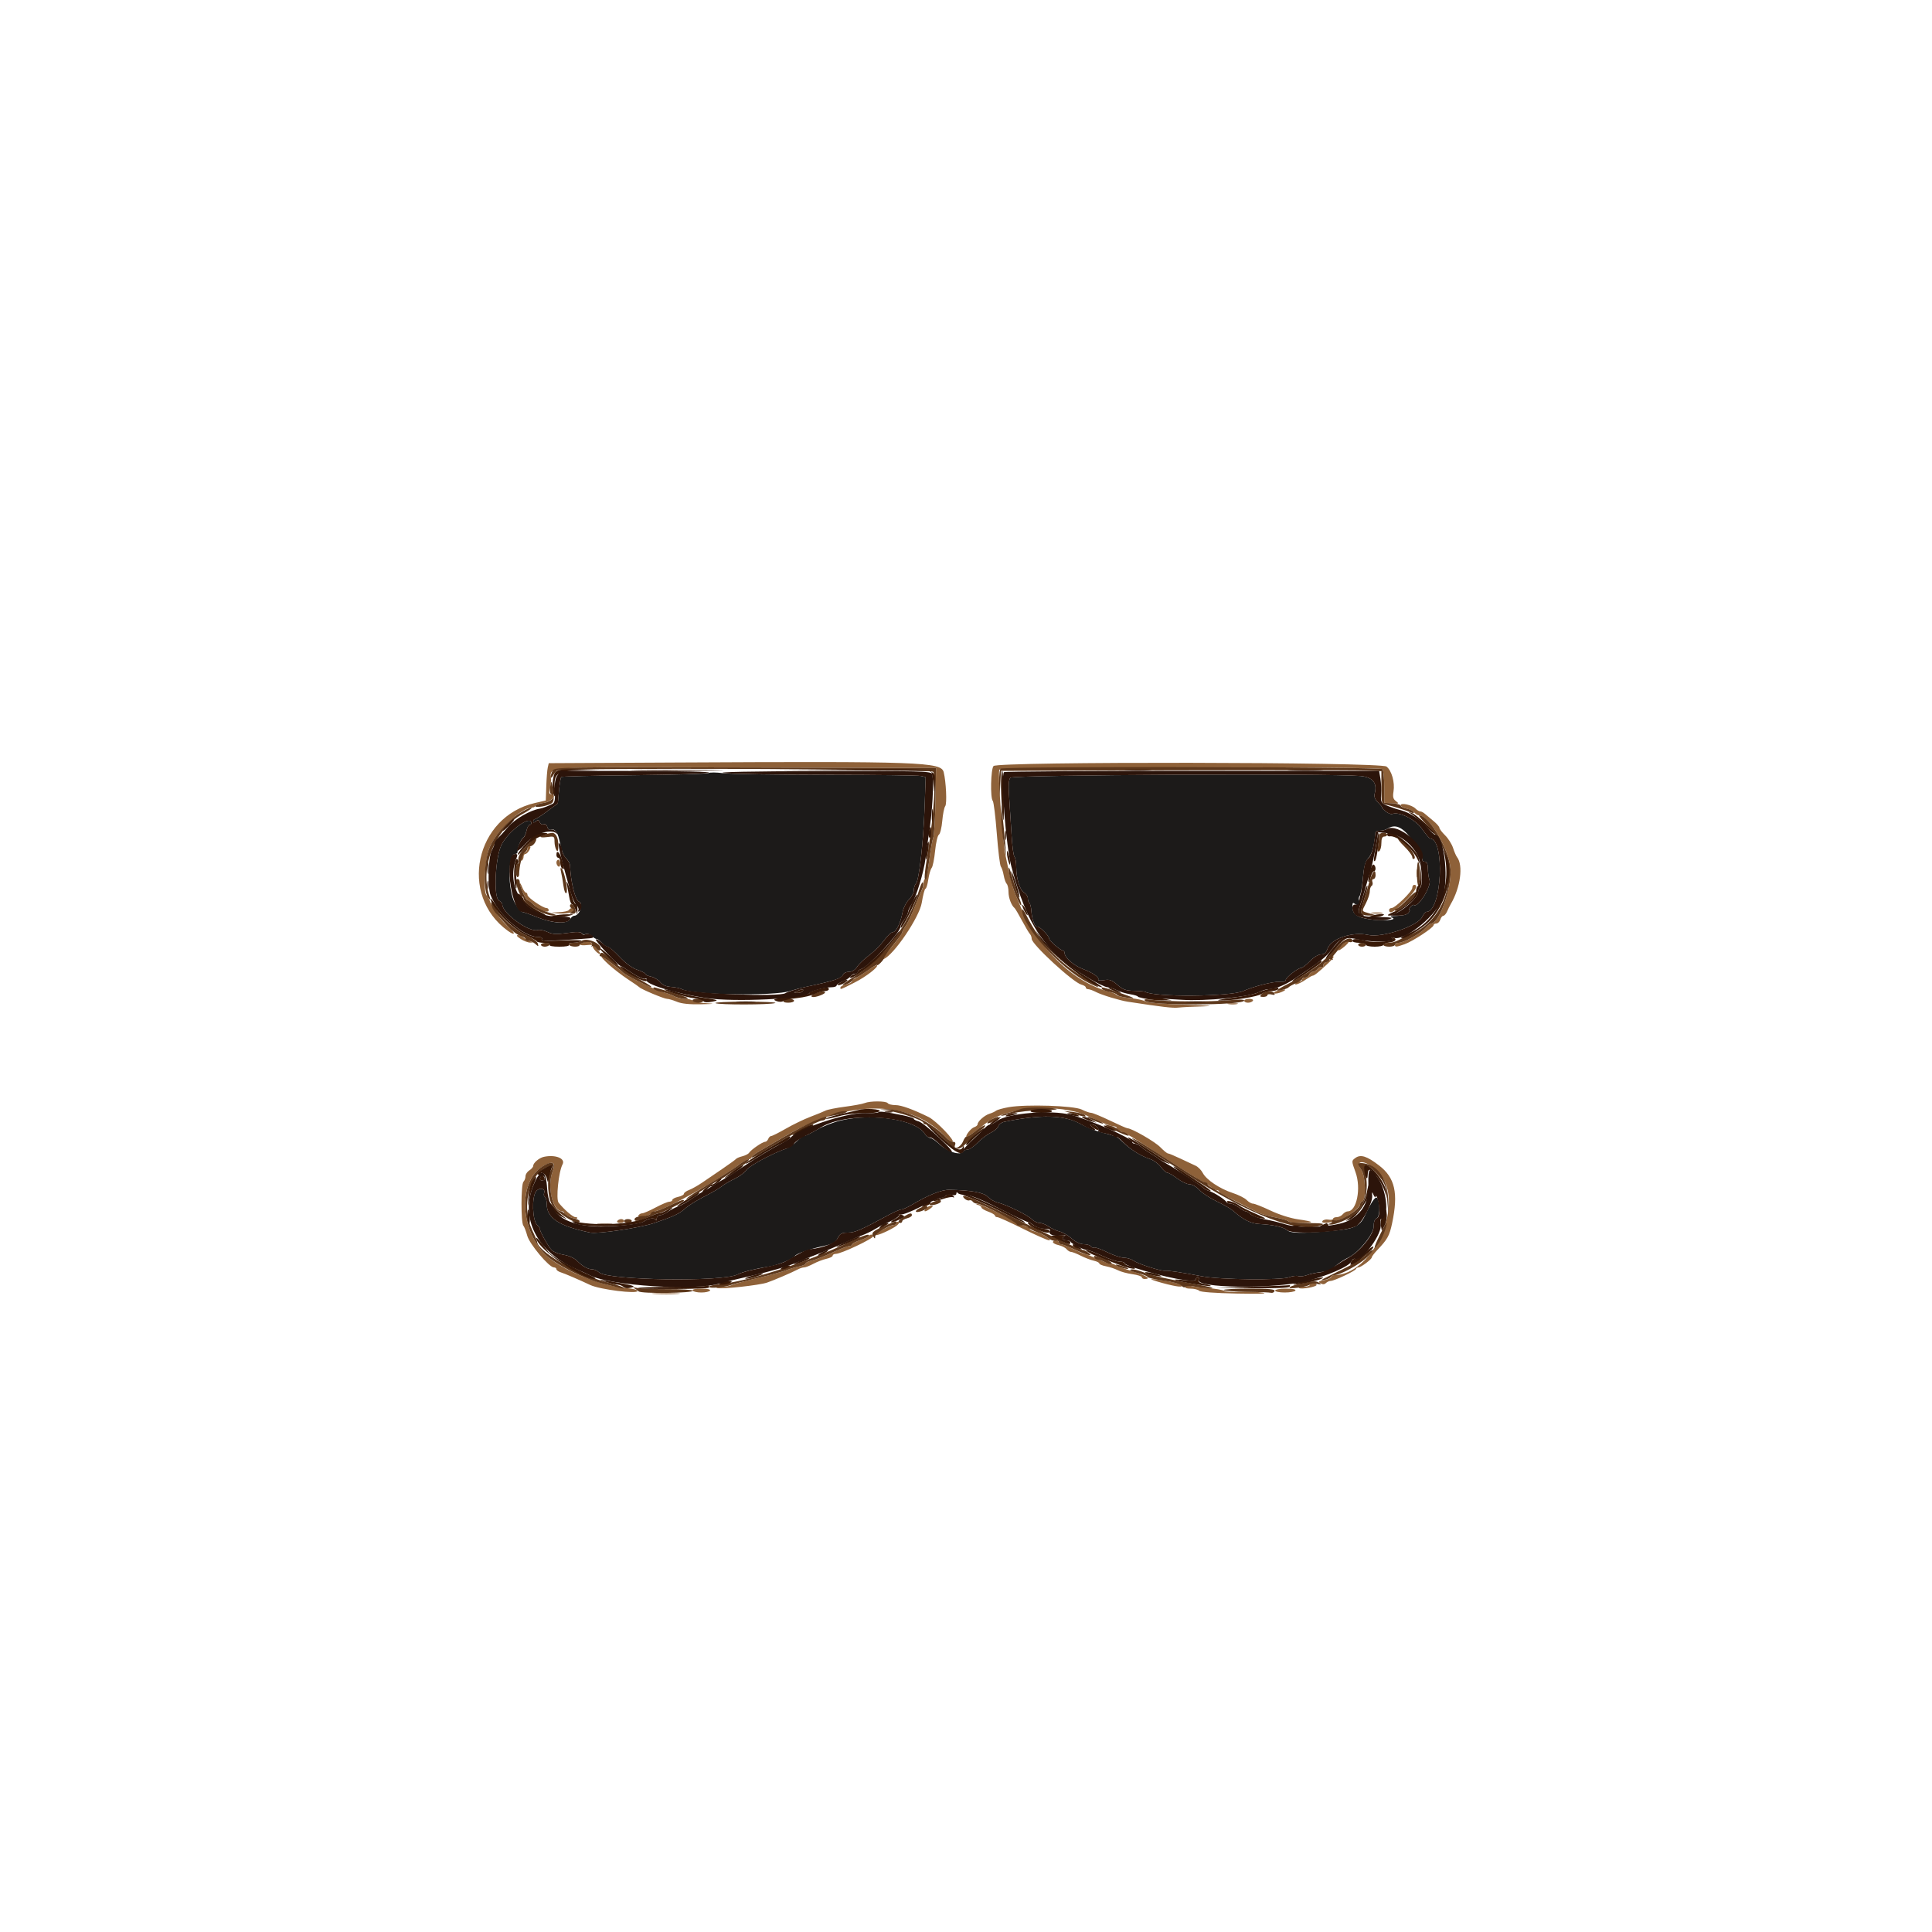 <svg id="svg" version="1.1" xmlns="http://www.w3.org/2000/svg" xmlns:xlink="http://www.w3.org/1999/xlink" width="400" height="400" viewBox="0, 0, 400,400"><g id="svgg"><path id="path0" d="M146.689 160.054 C 146.391 160.221,139.459 160.422,131.285 160.501 C 123.111 160.580,116.323 160.743,116.202 160.865 C 116.080 160.987,115.870 162.270,115.735 163.717 L 115.489 166.348 113.294 167.974 C 112.087 168.868,110.942 169.600,110.750 169.600 C 110.557 169.600,110.400 169.802,110.400 170.049 C 110.400 170.376,110.550 170.373,110.953 170.039 C 111.382 169.683,111.563 169.726,111.757 170.231 C 111.894 170.590,112.257 170.787,112.564 170.669 C 112.894 170.543,113.204 170.771,113.324 171.229 C 113.446 171.699,113.751 171.917,114.099 171.783 C 114.796 171.516,115.407 172.227,115.746 173.700 C 116.412 176.585,116.574 177.021,117.263 177.759 C 117.668 178.195,118.011 178.832,118.024 179.175 C 118.156 182.666,119.082 186.378,119.900 186.693 C 120.885 187.072,119.994 189.600,118.876 189.600 C 118.636 189.600,118.277 189.891,118.078 190.246 C 117.461 191.350,114.551 191.217,111.333 189.939 C 109.757 189.312,108.289 188.800,108.071 188.800 C 107.854 188.800,107.209 188.003,106.638 187.029 C 105.093 184.392,105.110 176.800,106.660 176.800 C 106.976 176.800,107.198 176.575,107.153 176.300 C 107.047 175.650,107.838 173.747,108.345 173.434 C 108.561 173.300,108.857 172.653,109.001 171.995 C 109.145 171.338,109.429 170.800,109.632 170.800 C 109.834 170.800,110.000 170.639,110.000 170.442 C 110.000 168.553,105.145 172.115,103.791 174.996 C 102.511 177.721,102.164 185.811,103.300 186.447 C 103.685 186.663,104.000 187.029,104.000 187.261 C 104.000 189.079,109.567 193.105,111.324 192.557 C 111.721 192.433,112.631 192.608,113.344 192.947 C 114.401 193.448,115.150 193.490,117.392 193.173 C 119.291 192.904,120.223 192.914,120.403 193.205 C 120.547 193.437,120.941 193.521,121.280 193.391 C 121.619 193.260,122.177 193.434,122.520 193.777 C 122.863 194.120,123.308 194.400,123.509 194.400 C 123.711 194.400,124.202 194.760,124.600 195.200 C 124.998 195.640,125.540 196.000,125.804 196.000 C 126.068 196.000,127.185 196.953,128.287 198.118 C 129.557 199.461,130.895 200.435,131.945 200.782 C 132.855 201.082,133.600 201.465,133.600 201.632 C 133.600 201.800,134.138 202.055,134.795 202.199 C 135.452 202.343,136.307 202.860,136.695 203.346 C 137.168 203.940,137.913 204.265,138.957 204.332 C 139.813 204.387,140.836 204.605,141.230 204.816 C 143.435 205.996,160.269 206.268,163.600 205.177 C 164.370 204.925,165.720 204.564,166.600 204.376 C 172.844 203.037,174.246 202.578,174.557 201.769 C 174.677 201.456,175.226 201.200,175.778 201.200 C 176.416 201.200,177.028 200.823,177.459 200.166 C 177.831 199.598,178.960 198.516,179.968 197.763 C 180.976 197.010,182.355 195.630,183.034 194.697 C 183.712 193.763,184.520 193.000,184.828 193.000 C 185.518 193.000,186.436 191.157,186.851 188.937 C 187.024 188.011,187.614 186.823,188.181 186.255 C 188.741 185.695,189.200 184.814,189.200 184.298 C 189.200 183.782,189.401 183.159,189.646 182.914 C 190.286 182.274,191.173 174.436,191.430 167.150 L 191.650 160.899 190.708 160.663 C 190.190 160.533,181.314 160.424,170.983 160.421 C 160.652 160.418,151.082 160.266,149.716 160.083 C 148.349 159.900,146.987 159.887,146.689 160.054 M209.187 161.016 C 208.827 161.449,208.763 162.625,208.954 165.306 C 209.098 167.338,209.319 170.800,209.444 173.000 C 209.569 175.200,209.835 177.171,210.036 177.380 C 210.236 177.589,210.400 178.558,210.400 179.534 C 210.400 181.904,211.173 184.357,212.070 184.838 C 212.472 185.052,212.800 185.571,212.800 185.990 C 212.800 186.410,212.942 186.841,213.116 186.948 C 213.290 187.056,213.476 187.790,213.529 188.580 C 213.649 190.362,214.290 192.115,214.723 191.848 C 215.087 191.623,217.200 193.719,217.200 194.306 C 217.200 194.734,219.583 196.800,220.077 196.800 C 220.255 196.800,220.406 197.025,220.413 197.300 C 220.437 198.276,222.286 199.890,224.229 200.631 C 226.368 201.447,227.669 202.365,227.371 202.848 C 227.267 203.015,227.811 203.050,228.581 202.926 C 229.744 202.737,230.209 202.900,231.343 203.896 C 232.457 204.875,233.085 205.102,234.781 205.140 C 235.922 205.166,236.978 205.261,237.128 205.352 C 238.985 206.482,254.786 206.351,257.400 205.184 C 259.551 204.225,263.603 203.189,264.818 203.289 C 265.674 203.359,266.184 203.220,266.190 202.916 C 266.201 202.372,268.716 200.400,269.399 200.400 C 269.643 200.400,270.454 199.770,271.200 199.000 C 271.995 198.180,272.947 197.600,273.499 197.600 C 274.190 197.600,274.555 197.274,274.867 196.380 C 275.581 194.331,280.059 192.833,283.275 193.568 C 286.159 194.226,293.596 191.725,294.472 189.802 C 294.723 189.251,295.125 188.795,295.364 188.789 C 298.532 188.711,299.226 173.697,296.067 173.591 C 295.920 173.586,295.170 172.690,294.400 171.600 C 293.017 169.642,289.678 167.978,288.240 168.529 C 287.984 168.628,287.355 168.369,286.843 167.954 C 286.330 167.539,286.013 167.200,286.138 167.200 C 286.262 167.200,285.917 166.754,285.372 166.208 C 284.626 165.462,284.444 164.966,284.636 164.201 C 285.171 162.069,284.182 160.893,281.666 160.667 C 275.397 160.105,209.681 160.421,209.187 161.016 M292.080 173.500 C 294.198 176.209,294.757 177.219,294.513 177.900 C 294.414 178.175,294.618 178.400,294.967 178.400 C 295.427 178.400,295.608 178.810,295.628 179.900 C 295.644 180.725,295.792 181.747,295.958 182.170 C 296.460 183.452,293.495 188.161,292.691 187.358 C 292.594 187.260,292.286 187.455,292.008 187.790 C 291.730 188.126,291.636 188.400,291.800 188.400 C 291.964 188.400,291.874 188.670,291.600 189.000 C 291.297 189.366,290.379 189.611,289.251 189.628 C 287.921 189.648,287.625 189.745,288.200 189.971 C 289.561 190.506,286.118 190.745,283.400 190.304 C 280.842 189.889,280.000 189.238,280.000 187.675 C 280.000 186.883,280.105 186.789,280.564 187.170 C 281.200 187.698,281.830 187.095,281.389 186.382 C 281.247 186.153,281.303 185.748,281.513 185.482 C 281.722 185.217,282.019 183.560,282.172 181.800 C 282.371 179.516,282.664 178.371,283.196 177.800 C 284.056 176.876,284.492 175.357,284.772 172.300 C 284.788 172.135,285.205 171.997,285.700 171.994 C 286.195 171.991,286.870 171.813,287.200 171.600 C 288.796 170.568,290.222 171.124,292.080 173.500 M174.192 231.956 C 172.648 232.310,170.376 233.185,169.143 233.900 C 167.911 234.615,166.713 235.200,166.482 235.200 C 166.251 235.200,165.546 235.716,164.915 236.346 C 164.285 236.977,163.368 237.620,162.878 237.775 C 160.309 238.591,155.113 241.362,154.554 242.214 C 154.204 242.748,153.081 243.585,152.059 244.075 C 151.037 244.564,149.840 245.270,149.400 245.642 C 148.960 246.015,147.324 246.965,145.765 247.754 C 144.205 248.543,142.405 249.680,141.765 250.281 C 140.723 251.259,139.239 251.947,135.400 253.232 C 132.413 254.232,123.748 255.519,122.190 255.194 C 115.750 253.854,113.207 252.192,113.202 249.324 C 113.201 248.622,113.028 247.941,112.817 247.811 C 112.607 247.681,112.536 247.312,112.659 246.991 C 113.014 246.066,111.647 245.787,110.994 246.650 C 110.066 247.874,110.207 252.607,111.200 253.600 C 111.640 254.040,111.917 254.400,111.817 254.400 C 111.455 254.400,113.578 258.255,114.282 258.878 C 114.677 259.227,115.794 259.643,116.764 259.802 C 117.785 259.970,118.927 260.490,119.473 261.037 C 120.628 262.192,121.721 262.800,122.642 262.800 C 123.024 262.800,123.661 263.093,124.058 263.452 C 125.855 265.079,149.598 265.435,152.667 263.881 C 153.777 263.319,156.212 262.707,159.400 262.188 C 161.139 261.905,164.213 260.626,164.580 260.033 C 164.877 259.552,167.594 258.608,170.526 257.968 C 172.417 257.555,172.961 257.249,173.436 256.330 C 173.923 255.388,174.276 255.200,175.553 255.200 C 177.005 255.200,178.025 254.756,184.160 251.455 C 185.237 250.875,186.358 250.400,186.649 250.400 C 186.940 250.400,187.948 249.943,188.889 249.384 C 192.278 247.371,194.994 246.297,196.600 246.334 C 201.191 246.439,203.654 246.893,204.524 247.793 C 205.006 248.292,205.927 248.824,206.571 248.976 C 208.357 249.395,212.731 251.531,213.615 252.415 C 214.047 252.847,214.777 253.200,215.238 253.200 C 215.699 253.200,216.554 253.534,217.138 253.942 C 217.722 254.350,218.730 254.812,219.378 254.969 C 220.026 255.126,221.158 255.782,221.892 256.427 C 222.714 257.149,223.675 257.600,224.390 257.600 C 225.030 257.600,225.670 257.790,225.813 258.021 C 225.956 258.253,226.280 258.373,226.533 258.289 C 226.785 258.205,228.019 258.645,229.274 259.268 C 230.528 259.891,232.065 260.400,232.689 260.400 C 233.312 260.400,234.211 260.672,234.686 261.005 C 235.682 261.703,240.309 263.187,241.200 263.095 C 241.909 263.022,244.638 263.431,248.823 264.238 C 252.552 264.957,265.259 265.092,266.953 264.430 C 267.587 264.182,268.418 264.079,268.800 264.200 C 269.182 264.321,270.000 264.228,270.619 263.993 C 271.579 263.628,272.631 263.440,275.500 263.122 C 275.775 263.092,275.917 262.984,275.816 262.883 C 275.596 262.662,277.796 261.010,279.200 260.341 C 281.293 259.344,284.399 255.522,284.400 253.943 C 284.400 253.017,284.619 252.402,285.000 252.255 C 285.643 252.009,285.788 249.623,285.244 248.236 C 284.919 247.407,284.148 248.402,282.636 251.600 C 281.519 253.960,280.438 254.454,275.460 254.874 C 269.229 255.400,267.241 255.357,266.464 254.681 C 265.735 254.045,263.614 253.577,260.742 253.418 C 258.951 253.318,257.402 252.541,255.347 250.709 C 254.877 250.290,253.347 249.408,251.947 248.747 C 250.546 248.087,248.915 247.019,248.323 246.373 C 247.710 245.707,246.834 245.200,246.294 245.200 C 245.771 245.200,244.635 244.665,243.771 244.011 C 242.907 243.357,241.980 242.817,241.712 242.811 C 241.444 242.805,240.827 242.264,240.343 241.608 C 239.858 240.953,238.846 240.213,238.093 239.965 C 236.278 239.366,234.178 238.072,232.646 236.610 C 231.961 235.956,231.310 235.400,231.200 235.376 C 231.090 235.351,230.730 235.229,230.400 235.105 C 230.070 234.980,228.900 234.650,227.800 234.371 C 226.700 234.092,224.814 233.315,223.609 232.643 C 220.366 230.834,215.400 230.713,207.936 232.260 C 207.351 232.381,206.791 232.790,206.693 233.168 C 206.594 233.546,205.902 234.146,205.156 234.501 C 204.410 234.857,203.180 235.789,202.422 236.574 C 201.663 237.358,200.729 238.000,200.345 238.000 C 199.961 238.000,199.524 238.199,199.373 238.443 C 198.854 239.283,196.192 238.476,194.633 237.005 C 193.813 236.232,192.890 235.600,192.581 235.600 C 192.271 235.600,191.733 235.165,191.385 234.633 C 189.543 231.821,180.749 230.453,174.192 231.956 " stroke="none" fill="#1c1a19" fill-rule="evenodd"></path><path id="path1" d="M140.307 157.869 L 113.614 158.006 113.408 158.903 C 113.295 159.396,113.157 161.136,113.101 162.770 L 113.000 165.739 110.800 166.239 C 98.389 169.061,94.911 185.320,105.138 192.712 C 106.585 193.758,106.845 193.344,105.500 192.136 C 103.674 190.495,102.046 188.351,101.600 187.000 C 101.348 186.236,100.975 185.508,100.771 185.382 C 100.019 184.917,100.349 178.165,101.240 175.784 C 102.550 172.283,107.839 167.200,110.171 167.200 C 110.517 167.200,110.800 167.040,110.800 166.845 C 110.800 166.650,111.610 166.369,112.600 166.221 C 114.252 165.973,115.438 164.400,113.973 164.400 C 113.728 164.400,113.654 164.059,113.800 163.601 C 113.939 163.161,114.065 162.216,114.080 161.501 C 114.140 158.534,110.266 158.784,154.315 158.898 L 193.800 159.000 193.682 165.800 C 193.617 169.540,193.412 172.960,193.226 173.400 C 193.041 173.840,192.669 175.910,192.402 178.000 C 192.134 180.090,191.754 181.860,191.557 181.933 C 191.361 182.007,191.200 182.414,191.200 182.839 C 191.200 183.263,191.038 183.923,190.840 184.305 C 190.642 184.687,189.981 186.260,189.372 187.800 C 188.762 189.340,187.934 191.078,187.532 191.662 C 187.129 192.246,186.800 192.850,186.800 193.004 C 186.800 193.158,186.347 193.850,185.794 194.542 C 185.241 195.234,184.581 196.070,184.327 196.400 C 184.074 196.730,183.496 197.415,183.043 197.922 C 182.317 198.734,182.305 198.811,182.942 198.567 C 185.027 197.767,190.359 189.893,190.841 186.903 C 191.099 185.306,191.445 184.000,191.609 184.000 C 191.774 184.000,192.036 183.145,192.192 182.100 C 192.348 181.055,192.662 179.972,192.891 179.694 C 193.120 179.416,193.441 177.820,193.605 176.148 C 193.769 174.476,194.119 172.973,194.384 172.810 C 194.649 172.646,194.965 171.362,195.086 169.956 C 195.207 168.550,195.486 167.174,195.705 166.897 C 196.087 166.414,195.876 161.839,195.380 159.861 C 194.854 157.766,190.592 157.612,140.307 157.869 M205.700 158.598 C 205.128 159.249,204.998 165.217,205.544 165.820 C 205.733 166.029,206.109 169.080,206.379 172.600 C 206.650 176.120,207.026 179.187,207.215 179.416 C 207.404 179.645,207.668 180.455,207.802 181.216 C 207.935 181.977,208.214 182.771,208.422 182.980 C 208.630 183.189,208.800 183.956,208.800 184.685 C 208.800 185.888,209.406 187.489,210.054 188.000 C 210.193 188.110,210.885 189.280,211.591 190.600 C 212.298 191.920,213.039 193.171,213.238 193.380 C 213.437 193.589,213.600 194.039,213.600 194.380 C 213.601 195.512,222.207 203.436,223.897 203.860 C 224.394 203.985,224.800 204.247,224.800 204.443 C 224.800 204.640,225.025 204.801,225.300 204.802 C 225.575 204.804,226.315 205.073,226.944 205.401 C 228.089 205.998,231.832 207.139,233.472 207.390 C 240.767 208.507,242.818 208.745,244.000 208.610 C 244.770 208.523,247.110 208.409,249.200 208.358 C 251.723 208.296,250.425 208.179,245.336 208.011 C 240.941 207.866,237.444 207.578,237.136 207.334 C 236.841 207.101,235.440 206.794,234.022 206.653 C 232.605 206.512,231.343 206.231,231.218 206.030 C 231.094 205.828,230.481 205.535,229.857 205.379 C 222.192 203.455,214.708 196.162,210.998 187.000 C 210.731 186.340,210.324 185.350,210.093 184.800 C 209.617 183.663,209.086 181.531,208.202 177.200 C 207.554 174.029,206.530 159.737,206.922 159.344 C 207.493 158.774,285.874 158.673,286.237 159.242 C 286.433 159.549,286.595 161.240,286.597 163.000 L 286.600 166.200 288.200 166.325 C 289.659 166.439,289.733 166.400,289.038 165.885 C 288.440 165.442,288.326 165.009,288.510 163.876 C 288.819 161.976,288.147 159.571,287.066 158.709 C 285.860 157.747,206.545 157.639,205.700 158.598 M290.000 166.718 C 290.000 166.948,290.528 167.252,291.172 167.394 C 291.817 167.536,292.559 167.910,292.821 168.226 C 293.083 168.542,293.501 168.805,293.749 168.810 C 295.946 168.860,300.080 175.895,300.324 180.000 C 300.560 183.979,297.958 191.200,296.287 191.200 C 296.108 191.200,295.565 191.642,295.081 192.181 C 294.053 193.326,290.614 195.200,289.540 195.200 C 289.133 195.200,288.800 195.380,288.800 195.600 C 288.800 196.113,289.091 196.098,290.800 195.492 C 292.486 194.895,296.800 192.068,296.800 191.561 C 296.800 191.362,297.058 191.200,297.373 191.200 C 297.688 191.200,298.060 190.840,298.200 190.400 C 298.340 189.960,298.626 189.600,298.837 189.600 C 299.047 189.600,299.395 189.195,299.609 188.700 C 299.823 188.205,300.157 187.530,300.352 187.200 C 302.382 183.754,302.997 179.145,301.652 177.441 C 301.461 177.198,301.095 176.349,300.839 175.553 C 300.583 174.757,299.844 173.587,299.198 172.953 C 298.551 172.319,298.017 171.612,298.011 171.381 C 298.005 171.151,297.454 170.521,296.787 169.981 C 296.121 169.442,295.323 168.775,295.016 168.500 C 294.709 168.225,294.277 168.000,294.057 168.000 C 293.837 168.000,293.385 167.728,293.052 167.395 C 292.301 166.643,290.000 166.133,290.000 166.718 M109.200 175.757 C 109.200 176.064,108.955 176.408,108.656 176.523 C 108.356 176.638,108.013 177.108,107.893 177.567 C 107.773 178.026,107.838 178.300,108.037 178.177 C 108.237 178.054,108.400 177.693,108.400 177.376 C 108.400 177.059,108.574 176.800,108.786 176.800 C 108.998 176.800,109.365 176.440,109.600 176.000 C 109.890 175.458,109.895 175.200,109.614 175.200 C 109.386 175.200,109.200 175.451,109.200 175.757 M115.200 178.576 C 115.200 178.893,115.380 179.264,115.600 179.400 C 115.820 179.536,116.000 179.277,116.000 178.824 C 116.000 178.371,115.820 178.000,115.600 178.000 C 115.380 178.000,115.200 178.259,115.200 178.576 M293.293 180.800 C 293.293 181.570,293.375 181.885,293.476 181.500 C 293.576 181.115,293.576 180.485,293.476 180.100 C 293.375 179.715,293.293 180.030,293.293 180.800 M107.643 182.892 C 107.556 183.488,108.900 186.400,109.263 186.400 C 109.469 186.400,110.044 186.838,110.539 187.372 C 111.535 188.447,113.600 189.169,113.600 188.443 C 113.600 188.200,113.398 188.000,113.152 188.000 C 112.394 188.000,109.230 185.830,109.215 185.300 C 109.207 185.025,109.055 184.800,108.877 184.800 C 108.700 184.800,108.359 184.305,108.120 183.700 C 107.881 183.095,107.666 182.731,107.643 182.892 M292.400 183.819 C 292.400 184.549,288.863 188.000,288.115 188.000 C 287.832 188.000,287.600 188.180,287.600 188.400 C 287.600 189.469,288.814 188.730,291.466 186.044 C 293.117 184.372,293.667 183.200,292.800 183.200 C 292.580 183.200,292.400 183.479,292.400 183.819 M117.800 188.400 C 117.664 188.620,116.708 188.830,115.676 188.867 C 113.842 188.933,113.835 188.938,115.362 189.095 C 117.185 189.282,118.800 188.952,118.800 188.392 C 118.800 187.881,118.118 187.886,117.800 188.400 M284.105 189.087 C 284.714 189.179,285.614 189.177,286.105 189.082 C 286.597 188.987,286.100 188.911,285.000 188.914 C 283.900 188.917,283.497 188.995,284.105 189.087 M107.800 194.400 C 108.460 194.837,109.360 195.175,109.800 195.151 C 110.567 195.109,110.568 195.099,109.828 194.910 C 109.404 194.802,108.806 194.463,108.500 194.157 C 108.193 193.851,107.641 193.601,107.271 193.603 C 106.818 193.604,106.990 193.864,107.800 194.400 M120.900 195.082 C 119.403 195.371,119.892 195.851,121.500 195.672 C 122.325 195.579,122.880 195.631,122.733 195.785 C 122.427 196.109,123.959 197.774,124.274 197.459 C 124.456 197.277,122.107 194.715,121.886 194.854 C 121.839 194.884,121.395 194.987,120.900 195.082 M277.675 195.800 C 277.197 196.350,276.939 196.794,277.103 196.787 C 277.490 196.769,279.200 195.342,279.200 195.036 C 279.200 194.505,278.492 194.860,277.675 195.800 M126.000 199.670 C 126.990 200.571,128.790 201.958,130.000 202.753 C 131.210 203.547,132.290 204.295,132.400 204.415 C 132.778 204.824,137.500 206.800,138.101 206.800 C 138.432 206.800,139.349 207.070,140.138 207.400 C 141.107 207.805,142.717 207.975,145.087 207.924 C 147.973 207.862,148.172 207.823,146.200 207.702 C 144.880 207.622,143.629 207.386,143.420 207.178 C 143.211 206.970,142.491 206.799,141.820 206.798 C 141.149 206.796,140.138 206.554,139.573 206.259 C 139.009 205.965,138.019 205.599,137.373 205.447 C 136.024 205.130,129.598 202.008,129.000 201.380 C 128.150 200.486,124.849 198.001,124.533 198.016 C 124.350 198.025,125.010 198.770,126.000 199.670 M275.345 198.600 C 275.218 198.930,274.864 199.200,274.557 199.200 C 274.251 199.200,274.000 199.481,274.000 199.824 C 274.000 200.167,273.840 200.349,273.645 200.228 C 273.450 200.107,273.068 200.277,272.796 200.604 C 272.524 200.932,272.073 201.200,271.794 201.200 C 271.514 201.200,271.182 201.470,271.055 201.800 C 270.929 202.130,270.549 202.400,270.213 202.400 C 269.876 202.400,269.600 202.580,269.600 202.800 C 269.600 203.020,269.341 203.200,269.024 203.200 C 268.707 203.200,268.337 203.378,268.203 203.595 C 267.870 204.134,269.139 203.650,270.462 202.735 C 271.046 202.331,271.638 202.000,271.779 202.000 C 272.103 202.000,272.882 201.378,274.909 199.500 C 275.799 198.675,276.313 198.000,276.051 198.000 C 275.789 198.000,275.471 198.270,275.345 198.600 M179.595 200.953 C 178.608 201.665,177.485 202.367,177.100 202.512 C 176.715 202.656,176.400 202.946,176.400 203.156 C 176.400 203.365,175.860 203.655,175.200 203.800 C 174.540 203.945,174.000 204.244,174.000 204.465 C 174.000 204.929,173.893 204.967,176.976 203.400 C 179.315 202.211,181.924 200.190,181.573 199.839 C 181.472 199.739,180.583 200.240,179.595 200.953 M264.404 205.157 C 263.856 205.309,263.586 205.536,263.804 205.661 C 264.022 205.786,264.740 205.652,265.400 205.362 C 266.665 204.807,266.088 204.688,264.404 205.157 M257.600 207.200 C 257.600 207.420,257.949 207.600,258.376 207.600 C 258.803 207.600,259.264 207.420,259.400 207.200 C 259.540 206.973,259.204 206.800,258.624 206.800 C 258.061 206.800,257.600 206.980,257.600 207.200 M254.300 207.882 C 254.795 207.978,255.605 207.978,256.100 207.882 C 256.595 207.787,256.190 207.709,255.200 207.709 C 254.210 207.709,253.805 207.787,254.300 207.882 M179.000 228.383 C 178.560 228.564,176.726 228.903,174.924 229.137 C 173.123 229.371,171.323 229.730,170.924 229.934 C 170.526 230.139,169.120 230.715,167.800 231.215 C 166.480 231.714,164.199 232.815,162.730 233.662 C 161.262 234.508,159.886 235.200,159.673 235.200 C 159.460 235.200,159.182 235.470,159.055 235.800 C 158.929 236.130,158.632 236.400,158.396 236.400 C 157.879 236.400,155.518 238.018,155.105 238.655 C 154.943 238.906,154.315 239.235,153.709 239.387 C 153.104 239.539,152.516 239.784,152.404 239.932 C 152.292 240.080,151.030 240.998,149.600 241.971 C 148.170 242.945,146.263 244.243,145.363 244.857 C 144.462 245.470,143.247 246.154,142.663 246.376 C 142.078 246.598,141.600 246.950,141.600 247.158 C 141.600 247.366,141.060 247.655,140.400 247.800 C 139.740 247.945,139.200 248.229,139.200 248.432 C 139.200 248.634,138.927 248.800,138.592 248.800 C 138.258 248.800,136.973 249.340,135.736 250.000 C 134.499 250.660,133.253 251.200,132.967 251.200 C 132.681 251.200,132.319 251.408,132.161 251.662 C 131.825 252.207,134.417 251.804,134.780 251.256 C 134.901 251.073,135.500 250.801,136.111 250.651 C 138.501 250.066,148.524 244.438,152.882 241.232 C 153.804 240.555,154.792 240.000,155.079 240.000 C 155.365 240.000,155.600 239.835,155.600 239.634 C 155.600 239.433,156.365 238.831,157.300 238.296 C 158.235 237.761,160.620 236.374,162.600 235.213 C 175.848 227.446,188.748 227.629,196.047 235.686 C 196.403 236.079,196.899 236.400,197.150 236.400 C 197.999 236.400,193.863 232.059,192.263 231.271 C 189.048 229.688,186.587 228.800,185.412 228.800 C 184.661 228.800,183.936 228.620,183.800 228.400 C 183.507 227.925,180.143 227.913,179.000 228.383 M208.833 229.230 C 207.642 229.440,206.472 229.768,206.233 229.957 C 205.995 230.147,205.377 230.432,204.861 230.591 C 203.835 230.905,202.400 232.178,202.400 232.773 C 202.400 232.978,202.085 233.246,201.699 233.369 C 201.020 233.584,199.800 235.134,200.085 235.419 C 200.200 235.534,201.949 234.289,204.200 232.491 C 208.337 229.186,219.230 228.393,225.000 230.978 C 225.660 231.274,227.045 231.895,228.078 232.358 C 229.111 232.821,230.236 233.200,230.578 233.200 C 230.920 233.200,231.200 233.362,231.200 233.561 C 231.200 233.759,231.695 234.122,232.300 234.366 C 233.638 234.906,234.548 235.464,242.248 240.460 C 245.574 242.619,248.634 244.514,249.048 244.672 C 249.462 244.830,250.149 245.284,250.575 245.680 C 251.002 246.076,251.587 246.400,251.875 246.400 C 252.164 246.400,252.401 246.535,252.403 246.700 C 252.405 246.865,252.810 247.187,253.303 247.417 C 253.796 247.646,255.370 248.438,256.800 249.178 C 258.230 249.918,259.867 250.759,260.439 251.048 C 261.010 251.337,262.675 251.800,264.139 252.078 C 265.602 252.355,266.800 252.721,266.800 252.891 C 266.800 253.061,267.910 253.200,269.267 253.200 C 272.342 253.200,272.144 252.930,268.712 252.444 C 267.171 252.226,264.812 251.473,263.047 250.635 C 261.384 249.846,259.755 249.200,259.427 249.200 C 259.099 249.200,258.509 248.864,258.116 248.454 C 257.722 248.044,256.431 247.391,255.246 247.004 C 252.537 246.119,249.756 244.262,249.027 242.853 C 248.720 242.258,248.048 241.580,247.534 241.347 C 247.020 241.113,245.592 240.444,244.360 239.861 C 243.128 239.277,241.976 238.800,241.800 238.800 C 241.625 238.800,240.911 238.215,240.214 237.500 C 239.105 236.362,234.305 233.600,233.437 233.600 C 233.263 233.600,231.627 232.880,229.800 232.000 C 227.973 231.120,226.219 230.400,225.901 230.400 C 225.583 230.400,224.710 230.094,223.961 229.719 C 222.350 228.914,212.435 228.593,208.833 229.230 M112.600 239.510 C 111.631 239.719,110.400 240.758,110.400 241.366 C 110.400 241.609,110.040 242.032,109.600 242.307 C 109.160 242.582,108.800 243.129,108.800 243.523 C 108.800 243.918,108.609 244.431,108.375 244.665 C 107.851 245.189,107.830 253.110,108.351 253.747 C 108.555 253.996,108.919 254.936,109.159 255.836 C 109.620 257.561,113.683 262.400,114.671 262.400 C 114.962 262.400,115.200 262.568,115.200 262.773 C 115.200 262.978,115.605 263.270,116.100 263.421 C 116.895 263.664,119.913 264.961,122.200 266.043 C 124.188 266.984,132.000 267.964,132.000 267.273 C 132.000 267.053,131.055 266.802,129.900 266.714 C 124.358 266.291,116.045 262.866,112.882 259.703 C 107.528 254.349,107.301 244.487,112.462 241.429 C 114.522 240.208,115.154 240.621,114.370 242.674 C 113.224 245.673,114.420 250.695,116.300 250.778 C 116.575 250.790,116.800 250.958,116.800 251.151 C 116.800 251.614,119.152 252.581,119.479 252.254 C 119.619 252.114,119.473 252.000,119.156 252.000 C 118.615 252.000,116.885 250.522,115.658 249.011 C 115.067 248.284,115.649 242.603,116.472 241.065 C 117.125 239.845,114.999 238.991,112.600 239.510 M280.600 239.755 C 279.801 240.345,279.801 240.350,280.657 242.729 C 281.843 246.028,280.887 250.800,279.040 250.800 C 278.742 250.800,278.274 251.070,278.000 251.400 C 277.726 251.730,277.164 252.000,276.751 252.000 C 276.338 252.000,276.000 252.155,276.000 252.345 C 276.000 252.534,275.571 252.607,275.047 252.507 C 274.523 252.407,273.955 252.550,273.784 252.825 C 273.335 253.552,276.713 253.032,278.392 252.116 C 280.036 251.219,281.600 249.840,281.600 249.287 C 281.600 249.056,281.811 248.796,282.070 248.710 C 282.854 248.449,282.725 243.555,281.900 242.297 C 280.011 239.414,283.899 240.534,286.016 243.483 C 290.676 249.971,283.981 264.000,276.225 264.000 C 275.881 264.000,275.600 264.172,275.600 264.382 C 275.600 264.592,274.946 264.886,274.147 265.036 C 272.943 265.262,272.813 265.375,273.386 265.696 C 273.848 265.955,274.224 265.936,274.519 265.641 C 274.761 265.399,275.205 265.200,275.505 265.200 C 276.230 265.200,280.564 263.154,280.733 262.732 C 280.807 262.549,281.039 262.400,281.250 262.400 C 281.768 262.400,284.000 260.727,284.000 260.339 C 284.000 260.168,284.495 259.505,285.100 258.867 C 287.290 256.558,287.667 255.880,288.222 253.262 C 289.545 247.019,288.828 243.844,285.522 241.297 C 282.988 239.345,281.701 238.942,280.600 239.755 M202.500 249.476 C 202.885 249.576,203.200 249.814,203.200 250.003 C 203.200 250.193,203.830 250.576,204.600 250.854 C 205.370 251.133,206.000 251.505,206.000 251.680 C 206.000 251.856,206.225 252.002,206.500 252.004 C 206.775 252.007,209.160 253.085,211.800 254.400 C 214.440 255.715,216.870 256.792,217.200 256.793 C 218.062 256.796,215.628 255.270,214.308 254.980 C 213.699 254.846,213.200 254.574,213.200 254.376 C 213.200 254.178,212.705 253.897,212.100 253.752 C 211.495 253.608,210.820 253.352,210.600 253.184 C 209.597 252.419,202.881 249.205,202.371 249.246 C 202.008 249.276,202.055 249.359,202.500 249.476 M191.684 250.215 C 191.017 250.972,191.622 250.970,192.624 250.213 C 193.209 249.770,193.252 249.626,192.800 249.628 C 192.470 249.629,191.968 249.894,191.684 250.215 M127.800 252.800 C 127.664 253.020,127.923 253.200,128.376 253.200 C 128.829 253.200,129.200 253.020,129.200 252.800 C 129.200 252.580,128.941 252.400,128.624 252.400 C 128.307 252.400,127.936 252.580,127.800 252.800 M185.600 253.176 C 185.600 253.409,185.395 253.600,185.144 253.600 C 184.460 253.600,181.200 255.295,181.200 255.650 C 181.200 256.016,183.480 255.105,185.231 254.040 C 185.964 253.594,186.290 253.179,186.033 253.021 C 185.795 252.873,185.600 252.943,185.600 253.176 M179.844 255.929 C 179.732 256.111,178.911 256.499,178.020 256.793 C 177.129 257.087,176.400 257.479,176.400 257.664 C 176.400 257.849,176.122 258.000,175.782 258.000 C 175.441 258.000,173.866 258.606,172.282 259.348 C 170.697 260.089,168.815 260.823,168.100 260.979 C 167.385 261.136,166.800 261.415,166.800 261.600 C 166.800 261.785,166.215 262.050,165.500 262.190 C 164.785 262.329,163.570 262.687,162.800 262.986 C 162.030 263.285,159.330 264.019,156.800 264.616 C 154.270 265.213,151.887 265.859,151.505 266.051 C 151.123 266.243,150.133 266.421,149.305 266.446 C 148.477 266.472,148.116 266.575,148.501 266.676 C 149.511 266.940,157.145 266.106,158.800 265.552 C 160.178 265.090,163.936 263.477,165.295 262.764 C 165.677 262.564,166.219 262.400,166.500 262.400 C 166.782 262.400,167.639 262.064,168.406 261.653 C 169.173 261.243,170.385 260.778,171.100 260.622 C 171.815 260.465,172.400 260.171,172.400 259.968 C 172.400 259.766,172.688 259.600,173.040 259.600 C 174.144 259.600,180.800 256.456,180.800 255.935 C 180.800 255.504,180.109 255.500,179.844 255.929 M218.000 257.168 C 218.000 257.371,218.528 257.652,219.172 257.794 C 219.817 257.936,220.559 258.310,220.821 258.626 C 221.083 258.942,221.508 259.200,221.764 259.200 C 222.021 259.200,222.916 259.550,223.754 259.977 C 224.592 260.404,225.801 260.868,226.439 261.009 C 227.078 261.149,227.600 261.409,227.600 261.587 C 227.600 261.765,228.222 262.028,228.983 262.170 C 229.744 262.313,230.847 262.680,231.435 262.985 C 232.023 263.290,233.381 263.660,234.452 263.807 C 235.524 263.955,236.400 264.238,236.400 264.438 C 236.400 264.637,236.670 264.800,237.000 264.800 C 238.459 264.800,237.356 264.102,234.500 263.218 C 232.795 262.691,231.194 262.105,230.942 261.916 C 230.690 261.727,230.330 261.607,230.142 261.649 C 229.778 261.732,229.192 261.520,226.522 260.341 C 225.599 259.933,224.699 259.594,224.522 259.587 C 224.345 259.581,223.300 259.132,222.200 258.591 C 221.100 258.050,219.975 257.606,219.700 257.604 C 219.425 257.602,219.200 257.420,219.200 257.200 C 219.200 256.980,218.930 256.800,218.600 256.800 C 218.270 256.800,218.000 256.966,218.000 257.168 M240.600 265.614 C 243.705 266.462,245.175 266.614,244.580 266.023 C 244.218 265.664,239.664 264.783,238.400 264.827 C 238.070 264.839,239.060 265.193,240.600 265.614 M271.200 266.000 C 271.200 266.220,270.630 266.400,269.933 266.400 C 269.237 266.400,268.778 266.512,268.915 266.648 C 269.307 267.040,272.842 266.391,272.584 265.974 C 272.275 265.474,271.200 265.494,271.200 266.000 M245.417 266.373 C 245.250 266.643,245.645 266.800,246.496 266.800 C 247.235 266.800,248.036 266.996,248.276 267.236 C 248.548 267.508,251.474 267.726,256.056 267.815 C 260.740 267.905,262.676 267.838,261.400 267.629 C 260.300 267.449,258.161 267.371,256.646 267.455 C 255.132 267.540,253.692 267.452,253.446 267.259 C 253.201 267.067,251.632 266.799,249.959 266.665 C 248.286 266.530,246.640 266.313,246.299 266.183 C 245.959 266.052,245.562 266.138,245.417 266.373 M143.400 267.200 C 143.536 267.420,144.346 267.600,145.200 267.600 C 146.054 267.600,146.864 267.420,147.000 267.200 C 147.153 266.953,146.463 266.800,145.200 266.800 C 143.937 266.800,143.247 266.953,143.400 267.200 M264.000 267.200 C 264.000 267.420,264.889 267.600,265.976 267.600 C 267.063 267.600,268.064 267.420,268.200 267.200 C 268.353 266.952,267.604 266.800,266.224 266.800 C 265.001 266.800,264.000 266.980,264.000 267.200 M135.516 267.897 C 136.899 267.975,139.059 267.974,140.316 267.895 C 141.572 267.816,140.440 267.752,137.800 267.753 C 135.160 267.753,134.132 267.818,135.516 267.897 " stroke="none" fill="#8e6139" fill-rule="evenodd"></path><path id="path2" d="M114.415 159.572 C 113.850 160.628,113.909 161.603,114.478 160.600 C 114.727 160.160,115.122 159.674,115.355 159.521 C 116.267 158.921,192.684 159.178,193.186 159.783 C 193.848 160.581,193.335 168.780,192.173 175.987 C 191.339 181.157,191.245 182.509,191.758 181.967 C 191.844 181.875,192.134 180.090,192.402 178.000 C 192.670 175.910,193.041 173.840,193.226 173.400 C 193.412 172.960,193.617 169.540,193.682 165.800 L 193.800 159.000 154.315 158.898 C 115.598 158.798,114.822 158.811,114.415 159.572 M207.203 159.133 C 206.972 159.210,206.833 160.492,206.878 162.133 L 206.957 165.000 207.097 162.300 L 207.237 159.600 219.318 159.552 C 252.250 159.423,280.118 159.414,282.900 159.532 L 286.000 159.663 286.000 163.024 C 286.000 166.365,286.006 166.386,287.100 166.626 C 288.271 166.882,290.898 167.712,292.166 168.226 C 292.680 168.434,292.843 168.392,292.661 168.099 C 292.512 167.858,291.853 167.543,291.195 167.399 C 290.538 167.255,290.000 166.981,290.000 166.791 C 290.000 166.601,289.235 166.391,288.300 166.323 L 286.600 166.200 286.597 163.000 C 286.595 161.240,286.433 159.549,286.238 159.243 C 285.915 158.737,208.725 158.630,207.203 159.133 M113.927 162.800 C 113.802 163.570,113.857 164.260,114.050 164.333 C 115.207 164.774,114.291 165.967,112.600 166.221 C 111.610 166.369,110.800 166.659,110.800 166.864 C 110.800 167.358,113.654 166.843,114.308 166.231 C 114.682 165.881,114.728 165.180,114.485 163.578 C 114.167 161.483,114.146 161.454,113.927 162.800 M207.282 169.000 C 207.264 170.320,207.499 172.750,207.803 174.400 L 208.356 177.400 208.119 174.600 C 207.988 173.060,207.754 170.630,207.597 169.200 L 207.314 166.600 207.282 169.000 M107.600 168.353 C 104.921 170.046,102.194 173.235,101.237 175.794 C 100.174 178.634,100.066 184.543,101.054 185.800 C 101.663 186.574,101.672 186.568,101.341 185.600 C 99.276 179.548,102.481 171.626,108.265 168.488 C 109.549 167.791,110.330 167.220,110.000 167.218 C 109.670 167.217,108.590 167.727,107.600 168.353 M295.547 170.900 C 302.657 178.047,300.762 189.726,291.866 193.593 C 290.730 194.087,289.487 194.651,289.105 194.846 C 288.723 195.041,287.958 195.200,287.405 195.200 C 286.852 195.200,286.400 195.380,286.400 195.600 C 286.400 195.820,286.940 196.000,287.600 196.000 C 288.260 196.000,288.800 195.820,288.800 195.600 C 288.800 195.380,289.133 195.200,289.540 195.200 C 290.614 195.200,294.053 193.326,295.081 192.181 C 295.565 191.642,296.108 191.200,296.287 191.200 C 297.958 191.200,300.560 183.979,300.324 180.000 C 300.085 175.977,295.960 168.869,293.829 168.810 C 293.625 168.805,294.399 169.745,295.547 170.900 M113.000 172.685 C 111.423 173.064,111.536 173.532,113.152 173.316 C 114.752 173.101,114.800 173.129,114.806 174.247 C 114.809 174.881,114.987 175.670,115.200 176.000 C 115.486 176.442,115.589 176.173,115.594 174.980 C 115.600 173.384,115.042 172.356,114.220 172.446 C 113.989 172.472,113.440 172.579,113.000 172.685 M285.596 172.900 C 285.593 173.175,285.475 174.103,285.333 174.962 C 285.146 176.094,285.203 176.446,285.538 176.239 C 285.792 176.081,286.000 175.333,286.000 174.576 C 286.000 173.620,286.183 173.200,286.600 173.200 C 286.930 173.200,287.200 173.020,287.200 172.800 C 287.200 172.580,286.840 172.400,286.400 172.400 C 285.960 172.400,285.598 172.625,285.596 172.900 M109.492 174.619 C 107.932 176.066,107.074 177.495,107.343 178.197 C 107.471 178.529,107.401 178.800,107.187 178.800 C 106.974 178.800,106.800 179.430,106.800 180.200 C 106.800 180.970,106.950 181.600,107.133 181.600 C 107.317 181.600,107.470 181.375,107.475 181.100 C 107.506 179.301,108.092 176.931,108.600 176.556 C 108.930 176.312,109.200 175.907,109.200 175.656 C 109.200 175.405,109.464 175.200,109.786 175.200 C 110.108 175.200,110.565 174.840,110.800 174.400 C 111.389 173.300,110.810 173.397,109.492 174.619 M290.736 175.231 C 291.651 176.128,292.400 177.128,292.400 177.454 C 292.400 177.780,292.580 177.936,292.800 177.800 C 293.555 177.333,290.599 173.600,289.474 173.600 C 289.253 173.600,289.821 174.334,290.736 175.231 M293.365 180.782 C 293.365 182.302,293.508 183.457,293.682 183.349 C 294.091 183.097,294.086 179.154,293.676 178.510 C 293.505 178.240,293.365 179.263,293.365 180.782 M208.836 179.754 C 208.777 180.981,209.715 184.180,210.814 186.499 C 211.599 188.156,211.707 187.551,210.946 185.761 C 210.581 184.903,209.965 183.030,209.577 181.600 C 209.190 180.170,208.856 179.339,208.836 179.754 M116.156 180.500 C 116.299 181.105,116.528 182.421,116.665 183.423 C 116.809 184.471,117.064 185.096,117.267 184.893 C 117.666 184.494,116.878 180.421,116.281 179.800 C 116.034 179.542,115.989 179.791,116.156 180.500 M283.409 182.900 C 283.026 184.275,282.447 186.190,282.122 187.155 C 281.443 189.172,281.748 189.609,283.800 189.558 L 285.000 189.528 283.600 189.128 C 281.818 188.619,281.884 188.796,282.806 186.988 C 283.243 186.132,283.600 185.030,283.600 184.539 C 283.600 184.049,283.772 183.541,283.983 183.411 C 284.193 183.281,284.264 182.910,284.140 182.587 C 284.016 182.264,284.114 182.000,284.357 182.000 C 284.601 182.000,284.800 181.640,284.800 181.200 C 284.800 179.593,284.088 180.463,283.409 182.900 M106.802 182.300 C 106.809 183.202,107.693 185.600,108.019 185.600 C 108.228 185.600,108.400 185.796,108.400 186.036 C 108.400 187.185,112.788 189.630,114.733 189.564 C 115.458 189.539,115.102 189.338,113.621 188.936 C 112.415 188.610,111.038 187.911,110.540 187.373 C 110.044 186.838,109.469 186.400,109.263 186.400 C 108.850 186.400,107.600 183.537,107.600 182.592 C 107.600 182.266,107.420 182.000,107.200 182.000 C 106.980 182.000,106.801 182.135,106.802 182.300 M190.247 184.423 C 188.185 191.376,183.141 198.129,177.087 202.042 C 174.173 203.925,173.883 204.195,175.200 203.797 C 175.750 203.631,176.344 203.249,176.520 202.948 C 176.696 202.646,177.010 202.400,177.219 202.400 C 177.428 202.400,178.499 201.753,179.599 200.962 C 180.700 200.172,181.600 199.645,181.600 199.791 C 181.600 199.937,181.915 199.742,182.300 199.357 C 182.685 198.972,183.000 198.540,183.000 198.398 C 183.000 198.147,184.036 196.720,185.900 194.403 C 186.395 193.788,186.800 193.158,186.800 193.004 C 186.800 192.850,187.129 192.246,187.532 191.662 C 187.934 191.078,188.765 189.340,189.378 187.800 C 189.992 186.260,190.673 184.613,190.893 184.139 C 191.113 183.666,191.206 183.036,191.100 182.739 C 190.994 182.443,190.610 183.200,190.247 184.423 M291.400 186.184 C 290.520 187.125,289.530 187.984,289.200 188.093 C 288.870 188.202,288.706 188.406,288.836 188.548 C 289.174 188.916,291.579 187.199,292.536 185.907 C 293.836 184.152,293.141 184.321,291.400 186.184 M101.813 187.639 C 101.959 188.101,102.376 188.792,102.739 189.175 C 103.103 189.558,104.136 190.683,105.035 191.676 C 105.934 192.668,107.149 193.601,107.735 193.748 C 108.321 193.895,108.800 194.192,108.800 194.408 C 108.800 194.623,109.101 194.800,109.469 194.800 C 109.836 194.800,110.454 195.087,110.841 195.437 C 111.489 196.024,111.529 196.016,111.347 195.337 C 111.236 194.919,110.220 194.194,109.004 193.663 C 106.733 192.672,103.554 189.845,102.569 187.940 C 101.880 186.608,101.428 186.428,101.813 187.639 M118.000 187.567 C 118.000 187.768,118.225 188.025,118.500 188.136 C 118.876 188.289,118.852 188.444,118.400 188.763 C 117.882 189.130,117.896 189.189,118.500 189.194 C 119.241 189.200,119.353 188.865,118.957 187.833 C 118.697 187.154,118.000 186.960,118.000 187.567 M211.621 188.346 C 211.495 191.616,219.565 200.544,225.252 203.426 C 228.368 205.005,228.043 204.532,224.621 202.506 C 219.238 199.320,215.350 195.164,212.549 189.600 C 212.050 188.610,211.633 188.045,211.621 188.346 M120.400 194.800 C 120.070 195.013,119.294 195.191,118.676 195.194 C 118.030 195.197,117.658 195.370,117.800 195.600 C 118.105 196.094,120.000 196.134,120.000 195.647 C 120.000 195.239,121.597 194.866,122.318 195.106 C 122.586 195.195,122.685 195.478,122.538 195.734 C 122.392 195.990,122.418 196.068,122.596 195.906 C 122.775 195.745,123.149 195.924,123.428 196.306 C 123.707 196.687,124.042 196.892,124.173 196.760 C 125.202 195.731,121.741 193.933,120.400 194.800 M276.744 196.100 C 276.017 197.035,275.201 197.939,274.931 198.109 C 274.660 198.279,274.157 198.700,273.812 199.045 C 272.748 200.109,269.324 202.349,266.803 203.630 C 265.481 204.302,264.400 204.933,264.400 205.033 C 264.400 205.294,266.561 204.730,266.800 204.406 C 266.910 204.258,267.585 203.881,268.300 203.570 C 269.015 203.259,269.600 202.869,269.600 202.702 C 269.600 202.536,269.876 202.400,270.213 202.400 C 270.549 202.400,270.929 202.130,271.055 201.800 C 271.182 201.470,271.514 201.200,271.794 201.200 C 272.073 201.200,272.524 200.932,272.796 200.604 C 273.068 200.277,273.450 200.107,273.645 200.228 C 273.840 200.349,274.000 200.167,274.000 199.824 C 274.000 199.481,274.270 199.200,274.600 199.200 C 274.930 199.200,275.200 199.009,275.200 198.776 C 275.200 198.543,275.425 198.482,275.700 198.641 C 275.975 198.799,276.074 198.788,275.919 198.617 C 275.765 198.445,275.855 198.072,276.119 197.787 C 276.384 197.502,277.029 196.709,277.553 196.024 C 278.228 195.143,278.724 194.849,279.253 195.017 C 279.664 195.147,280.000 195.062,280.000 194.827 C 280.000 193.700,278.004 194.481,276.744 196.100 M112.000 195.600 C 112.000 195.820,112.349 196.000,112.776 196.000 C 113.203 196.000,113.664 195.820,113.800 195.600 C 113.940 195.373,113.604 195.200,113.024 195.200 C 112.461 195.200,112.000 195.380,112.000 195.600 M281.200 195.600 C 281.200 195.820,281.560 196.000,282.000 196.000 C 282.440 196.000,282.800 195.820,282.800 195.600 C 282.800 195.380,282.440 195.200,282.000 195.200 C 281.560 195.200,281.200 195.380,281.200 195.600 M124.200 197.600 C 124.064 197.820,124.158 198.000,124.409 198.000 C 124.821 198.000,127.998 200.335,129.006 201.380 C 129.230 201.611,130.490 202.336,131.806 202.991 C 134.838 204.499,134.800 204.483,134.800 204.260 C 134.800 204.157,133.487 203.352,131.882 202.471 C 130.276 201.590,128.045 200.043,126.923 199.034 C 124.737 197.069,124.579 196.986,124.200 197.600 M135.333 204.692 C 135.475 204.921,136.216 205.226,136.979 205.370 C 137.742 205.513,138.869 205.892,139.483 206.212 C 140.528 206.757,142.789 207.056,142.320 206.587 C 142.203 206.470,140.868 206.006,139.354 205.555 C 137.839 205.104,136.257 204.632,135.837 204.505 C 135.364 204.361,135.173 204.432,135.333 204.692 M228.172 204.755 C 228.293 204.950,229.010 205.225,229.766 205.367 C 230.523 205.509,231.200 205.784,231.271 205.977 C 231.342 206.170,232.300 206.436,233.400 206.568 C 235.272 206.791,235.182 206.730,232.000 205.609 C 228.339 204.320,227.833 204.207,228.172 204.755 M168.900 205.612 C 167.450 206.195,167.868 206.722,169.400 206.242 C 170.170 206.001,170.800 205.668,170.800 205.502 C 170.800 205.112,170.035 205.156,168.900 205.612 M261.200 205.800 C 260.784 206.301,260.842 206.400,261.551 206.400 C 262.018 206.400,262.400 206.237,262.400 206.037 C 262.400 205.838,262.788 205.776,263.263 205.900 C 263.854 206.055,264.035 205.980,263.839 205.663 C 263.432 205.004,261.790 205.090,261.200 205.800 M143.400 207.200 C 143.536 207.420,144.087 207.600,144.624 207.600 C 145.161 207.600,145.600 207.420,145.600 207.200 C 145.600 206.980,145.049 206.800,144.376 206.800 C 143.663 206.800,143.256 206.967,143.400 207.200 M162.200 207.200 C 162.056 207.433,162.463 207.600,163.176 207.600 C 163.849 207.600,164.400 207.420,164.400 207.200 C 164.400 206.980,163.961 206.800,163.424 206.800 C 162.887 206.800,162.336 206.980,162.200 207.200 M237.077 207.233 C 238.084 208.250,257.600 208.166,257.600 207.145 C 257.600 206.913,256.404 206.889,254.500 207.083 C 250.975 207.443,241.594 207.401,238.600 207.011 C 237.041 206.808,236.705 206.857,237.077 207.233 M148.125 207.686 C 148.719 208.064,159.546 208.044,160.508 207.664 C 160.898 207.510,158.164 207.384,154.433 207.384 C 150.703 207.384,147.864 207.520,148.125 207.686 M211.400 229.586 C 210.960 229.769,209.817 230.129,208.861 230.387 C 207.905 230.645,207.185 230.918,207.262 230.995 C 207.338 231.072,208.391 230.856,209.601 230.516 C 210.838 230.168,213.550 229.878,215.800 229.853 C 218.073 229.828,219.282 229.697,218.600 229.551 C 216.855 229.178,212.331 229.200,211.400 229.586 M183.400 229.879 C 186.241 230.256,191.200 231.921,191.200 232.498 C 191.200 232.664,191.427 232.800,191.705 232.800 C 191.983 232.800,193.445 233.970,194.954 235.400 C 198.205 238.480,198.300 238.495,200.494 236.273 C 201.432 235.323,202.639 234.247,203.176 233.882 C 203.713 233.517,204.056 233.122,203.938 233.005 C 203.820 232.887,202.937 233.414,201.975 234.175 C 201.013 234.936,200.142 235.475,200.040 235.373 C 199.937 235.270,199.625 235.730,199.346 236.393 C 198.838 237.600,197.289 238.187,197.745 237.000 C 197.890 236.621,197.739 236.400,197.334 236.400 C 196.982 236.400,196.403 236.079,196.047 235.686 C 193.002 232.324,187.062 229.496,183.400 229.665 L 182.200 229.720 183.400 229.879 M172.600 230.590 L 171.400 231.144 172.800 230.912 C 174.934 230.557,176.096 230.053,174.800 230.043 C 174.250 230.039,173.260 230.285,172.600 230.590 M222.200 230.579 C 224.597 231.281,225.099 231.335,224.580 230.833 C 224.371 230.631,223.300 230.359,222.200 230.229 L 220.200 229.993 222.200 230.579 M168.380 232.188 C 167.160 232.714,164.550 234.084,162.580 235.234 C 160.611 236.383,158.235 237.761,157.300 238.296 C 156.365 238.831,155.600 239.426,155.600 239.618 C 155.600 239.810,156.511 239.389,157.624 238.683 C 162.305 235.716,169.321 232.000,170.243 232.000 C 170.523 232.000,170.864 231.820,171.000 231.600 C 171.365 231.010,170.848 231.126,168.380 232.188 M205.300 231.744 C 204.805 231.989,204.400 232.332,204.400 232.505 C 204.400 232.679,204.940 232.541,205.600 232.200 C 206.260 231.859,206.800 231.494,206.800 231.390 C 206.800 231.121,206.339 231.230,205.300 231.744 M225.254 231.387 C 225.590 231.723,228.400 232.816,228.400 232.611 C 228.400 232.501,227.748 232.138,226.951 231.805 C 225.475 231.189,224.918 231.051,225.254 231.387 M228.801 232.898 C 229.690 233.625,234.086 235.585,233.650 235.060 C 233.348 234.697,232.867 234.400,232.580 234.400 C 232.292 234.400,231.818 234.160,231.525 233.867 C 231.232 233.575,230.454 233.200,229.797 233.035 C 229.139 232.870,228.691 232.808,228.801 232.898 M234.400 235.702 C 234.400 235.800,235.937 236.853,237.816 238.040 C 239.695 239.228,243.162 241.460,245.520 243.000 C 258.549 251.509,269.088 255.510,273.600 253.661 C 274.386 253.339,273.764 253.245,270.700 253.225 C 268.555 253.211,266.800 253.061,266.800 252.891 C 266.800 252.721,265.602 252.355,264.139 252.078 C 262.675 251.800,261.010 251.340,260.439 251.056 C 259.867 250.772,258.860 250.273,258.200 249.947 C 256.158 248.940,252.610 247.017,252.400 246.802 C 252.290 246.690,251.705 246.344,251.100 246.032 C 250.495 245.720,250.000 245.315,250.000 245.132 C 250.000 244.950,249.759 244.800,249.465 244.800 C 249.170 244.800,246.491 243.200,243.510 241.244 C 237.642 237.392,234.400 235.420,234.400 235.702 M152.758 241.315 C 151.791 242.038,149.290 243.644,147.200 244.885 C 143.203 247.257,140.832 248.914,142.800 247.959 C 143.350 247.692,144.520 247.011,145.400 246.445 C 147.753 244.932,148.531 244.463,149.200 244.155 C 149.530 244.003,150.655 243.275,151.701 242.539 C 152.746 241.803,153.704 241.200,153.829 241.200 C 153.955 241.200,154.327 240.930,154.657 240.600 C 155.731 239.526,154.559 239.967,152.758 241.315 M112.400 241.443 C 107.298 244.616,107.555 254.376,112.882 259.703 C 114.981 261.802,120.999 264.837,125.000 265.815 C 126.540 266.191,128.160 266.594,128.600 266.709 C 129.040 266.824,129.266 266.772,129.102 266.594 C 128.938 266.416,127.154 265.843,125.138 265.321 C 119.327 263.816,111.200 258.984,111.200 257.034 C 111.200 256.918,110.728 255.824,110.150 254.605 C 107.999 250.061,109.405 243.554,112.917 241.802 C 114.380 241.072,114.627 241.229,113.965 242.466 C 113.146 243.995,113.394 248.187,114.386 249.580 C 115.753 251.501,120.000 253.953,120.000 252.822 C 120.000 252.645,119.482 252.396,118.848 252.270 C 118.215 252.143,117.418 251.760,117.077 251.420 C 116.736 251.079,116.309 250.790,116.129 250.778 C 114.398 250.661,113.282 245.521,114.370 242.674 C 115.149 240.634,114.427 240.183,112.400 241.443 M281.200 241.014 C 281.200 241.132,281.515 241.709,281.900 242.297 C 282.725 243.555,282.854 248.449,282.070 248.710 C 281.811 248.796,281.600 249.056,281.600 249.287 C 281.600 250.395,277.301 253.078,276.201 252.656 C 275.848 252.520,275.660 252.573,275.784 252.774 C 275.908 252.975,275.693 253.222,275.305 253.323 C 274.771 253.463,274.819 253.518,275.504 253.554 C 276.411 253.600,279.264 252.400,280.415 251.487 C 282.647 249.718,283.494 246.406,282.657 242.727 C 282.193 240.690,283.477 241.027,285.476 243.467 C 286.805 245.088,286.948 245.518,287.230 248.716 L 287.537 252.200 287.444 248.770 C 287.342 245.016,285.994 242.272,283.749 241.250 C 282.724 240.782,281.200 240.642,281.200 241.014 M199.624 248.088 C 199.939 248.424,200.404 248.620,200.657 248.523 C 200.911 248.425,201.238 248.538,201.383 248.773 C 201.528 249.008,201.952 249.202,202.324 249.204 C 203.287 249.209,210.616 253.058,210.520 253.507 C 210.476 253.713,210.852 253.803,211.357 253.706 C 211.861 253.610,212.532 253.789,212.848 254.105 C 213.164 254.421,214.063 254.891,214.846 255.149 C 215.629 255.408,216.614 255.935,217.035 256.321 C 217.456 256.707,218.115 256.960,218.500 256.882 C 218.885 256.805,219.200 256.935,219.200 257.171 C 219.200 257.407,219.408 257.600,219.661 257.600 C 219.915 257.600,221.040 258.029,222.161 258.552 C 225.009 259.883,226.497 260.278,225.424 259.421 C 224.996 259.079,224.484 258.800,224.284 258.800 C 223.720 258.800,220.322 257.215,206.600 250.554 C 201.025 247.848,198.599 246.990,199.624 248.088 M138.600 249.629 C 137.280 250.272,135.900 250.798,135.533 250.799 C 135.167 250.799,134.797 251.010,134.711 251.267 C 134.626 251.523,133.893 251.748,133.084 251.767 C 132.274 251.785,131.525 252.025,131.418 252.300 C 131.131 253.044,132.422 252.910,134.306 252.000 C 135.216 251.560,136.155 251.200,136.392 251.200 C 136.926 251.200,141.600 248.861,141.600 248.594 C 141.600 248.248,141.043 248.441,138.600 249.629 M193.242 248.834 C 192.715 249.045,192.379 249.312,192.495 249.428 C 192.812 249.745,194.800 249.166,194.800 248.757 C 194.800 248.321,194.485 248.337,193.242 248.834 M190.500 250.088 C 189.175 250.727,189.405 251.227,190.800 250.740 C 191.460 250.510,192.000 250.159,192.000 249.961 C 192.000 249.508,191.641 249.538,190.500 250.088 M187.100 251.903 C 185.991 252.591,185.662 253.200,186.400 253.200 C 186.620 253.200,186.800 253.040,186.800 252.843 C 186.800 252.647,187.250 252.374,187.800 252.236 C 188.350 252.098,188.800 251.808,188.800 251.592 C 188.800 251.039,188.367 251.118,187.100 251.903 M129.200 252.800 C 129.200 253.020,129.560 253.200,130.000 253.200 C 130.440 253.200,130.800 253.020,130.800 252.800 C 130.800 252.580,130.440 252.400,130.000 252.400 C 129.560 252.400,129.200 252.580,129.200 252.800 M183.295 253.741 C 180.714 254.855,180.315 255.219,180.811 256.003 C 181.140 256.524,181.189 256.520,181.194 255.971 C 181.200 255.377,184.160 253.600,185.144 253.600 C 185.395 253.600,185.600 253.420,185.600 253.200 C 185.600 252.706,185.800 252.660,183.295 253.741 M123.900 253.489 C 124.615 253.578,125.785 253.578,126.500 253.489 C 127.215 253.401,126.630 253.328,125.200 253.328 C 123.770 253.328,123.185 253.401,123.900 253.489 M285.681 255.690 C 284.298 258.481,284.268 259.071,285.605 257.192 C 286.336 256.166,287.384 253.200,287.016 253.200 C 286.961 253.200,286.360 254.321,285.681 255.690 M176.000 257.091 C 166.762 261.469,154.825 265.341,148.900 265.882 C 147.745 265.988,146.800 266.234,146.800 266.429 C 146.800 266.817,150.113 266.526,151.400 266.025 C 151.840 265.854,154.270 265.223,156.800 264.622 C 159.330 264.021,162.030 263.285,162.800 262.986 C 163.570 262.687,164.785 262.329,165.500 262.190 C 166.215 262.050,166.800 261.785,166.800 261.600 C 166.800 261.415,167.385 261.136,168.100 260.979 C 168.815 260.823,170.697 260.089,172.282 259.348 C 173.866 258.606,175.441 258.000,175.782 258.000 C 176.122 258.000,176.400 257.849,176.400 257.664 C 176.400 257.479,177.129 257.087,178.020 256.793 C 178.911 256.499,179.732 256.111,179.844 255.929 C 180.233 255.300,178.983 255.678,176.000 257.091 M282.533 259.991 C 281.379 261.073,280.274 261.697,274.800 264.357 C 273.371 265.052,273.247 265.181,274.200 264.986 C 274.860 264.851,275.460 264.574,275.533 264.370 C 275.607 264.167,275.933 264.000,276.258 264.000 C 277.433 264.000,281.435 261.823,283.000 260.332 C 283.880 259.494,284.420 258.808,284.200 258.806 C 283.980 258.805,283.230 259.338,282.533 259.991 M226.600 260.400 C 226.736 260.620,227.062 260.801,227.324 260.802 C 227.586 260.804,228.292 261.062,228.893 261.375 C 229.495 261.689,230.076 261.801,230.185 261.624 C 230.294 261.447,229.616 261.009,228.679 260.651 C 226.705 259.898,226.256 259.843,226.600 260.400 M231.027 261.955 C 231.452 262.344,233.929 262.996,233.554 262.620 C 233.419 262.486,232.711 262.204,231.981 261.995 C 231.251 261.785,230.822 261.768,231.027 261.955 M234.000 262.994 C 234.000 263.101,234.810 263.392,235.800 263.642 C 236.790 263.891,237.600 264.226,237.600 264.385 C 237.600 264.545,239.085 264.884,240.900 265.139 C 242.865 265.415,244.375 265.839,244.634 266.187 C 244.889 266.532,245.218 266.626,245.434 266.416 C 245.647 266.209,246.553 266.208,247.600 266.413 C 248.590 266.607,250.030 266.755,250.800 266.742 C 251.570 266.730,250.400 266.398,248.200 266.006 C 242.350 264.963,238.402 264.066,236.692 263.393 C 235.188 262.802,234.000 262.626,234.000 262.994 M269.332 265.755 C 266.475 266.370,266.104 266.957,268.800 266.597 C 270.010 266.435,271.107 266.135,271.238 265.928 C 271.369 265.722,271.999 265.669,272.638 265.809 C 273.523 266.004,273.657 265.963,273.200 265.638 C 272.503 265.143,272.123 265.155,269.332 265.755 M131.193 266.669 C 131.519 266.812,131.981 267.125,132.220 267.364 C 132.739 267.885,143.734 267.741,143.411 267.218 C 143.296 267.032,140.997 266.889,138.301 266.900 C 135.605 266.911,132.770 266.805,132.000 266.665 C 131.230 266.524,130.867 266.526,131.193 266.669 M253.366 267.100 C 253.531 267.265,255.676 267.426,258.133 267.457 C 260.590 267.488,262.848 267.578,263.150 267.657 C 263.453 267.736,263.782 267.575,263.883 267.300 C 264.024 266.915,262.798 266.800,258.567 266.800 C 255.542 266.800,253.202 266.935,253.366 267.100 " stroke="none" fill="#5c371b" fill-rule="evenodd"></path><path id="path3" d="M115.029 159.829 C 114.342 160.516,114.164 163.808,114.763 164.754 C 114.979 165.094,115.034 164.596,114.906 163.462 C 114.539 160.209,115.238 159.654,119.900 159.498 L 123.800 159.367 119.729 159.284 C 116.480 159.217,115.530 159.327,115.029 159.829 M132.274 159.499 C 136.494 159.564,143.514 159.564,147.874 159.500 C 152.233 159.435,148.780 159.382,140.200 159.382 C 131.620 159.382,128.053 159.435,132.274 159.499 M176.293 159.500 L 192.787 159.609 192.987 160.504 C 193.097 160.997,193.249 162.120,193.326 163.000 C 193.438 164.288,193.479 164.166,193.533 162.380 C 193.635 158.994,194.722 159.188,176.220 159.295 L 159.800 159.391 176.293 159.500 M233.300 159.496 C 234.565 159.575,236.635 159.575,237.900 159.496 C 239.165 159.416,238.130 159.351,235.600 159.351 C 233.070 159.351,232.035 159.416,233.300 159.496 M267.318 159.498 C 269.033 159.573,271.733 159.572,273.318 159.497 C 274.903 159.421,273.500 159.359,270.200 159.360 C 266.900 159.361,265.603 159.422,267.318 159.498 M207.247 162.900 C 207.272 164.715,207.424 167.370,207.583 168.800 C 207.798 170.739,207.862 169.902,207.836 165.504 C 207.816 162.261,207.665 159.606,207.500 159.604 C 207.335 159.602,207.221 161.085,207.247 162.900 M192.920 168.800 C 192.920 170.010,192.995 170.505,193.087 169.900 C 193.178 169.295,193.178 168.305,193.087 167.700 C 192.995 167.095,192.920 167.590,192.920 168.800 M292.200 168.512 C 292.640 168.780,293.883 169.857,294.962 170.905 C 296.041 171.952,296.987 172.746,297.064 172.669 C 297.339 172.394,293.218 168.625,292.317 168.327 C 291.455 168.042,291.448 168.053,292.200 168.512 M105.000 170.800 C 104.368 171.460,103.983 172.000,104.144 172.000 C 104.429 172.000,106.400 170.027,106.400 169.742 C 106.400 169.426,106.096 169.656,105.000 170.800 M192.300 172.210 C 192.194 172.765,192.263 173.315,192.454 173.433 C 192.644 173.551,192.800 173.097,192.800 172.424 C 192.800 170.939,192.563 170.837,192.300 172.210 M208.101 173.000 C 208.105 173.880,208.187 174.193,208.283 173.695 C 208.379 173.198,208.375 172.478,208.275 172.095 C 208.175 171.713,208.096 172.120,208.101 173.000 M109.126 174.399 C 108.067 175.498,107.200 176.602,107.200 176.853 C 107.200 177.103,107.601 176.789,108.091 176.154 C 109.425 174.425,110.806 173.483,113.200 172.667 C 113.530 172.555,113.182 172.449,112.426 172.432 C 111.283 172.405,110.731 172.734,109.126 174.399 M285.040 174.100 C 284.896 175.035,284.672 176.430,284.541 177.200 C 284.383 178.130,284.437 178.466,284.701 178.200 C 285.082 177.817,285.793 172.400,285.462 172.400 C 285.374 172.400,285.184 173.165,285.040 174.100 M287.200 172.786 C 287.200 173.033,287.425 173.198,287.700 173.153 C 289.176 172.912,292.353 175.515,293.476 177.885 L 294.005 179.000 293.771 177.806 C 293.324 175.522,287.200 170.843,287.200 172.786 M191.882 175.150 C 191.727 175.893,191.620 176.972,191.644 177.550 C 191.673 178.242,191.810 177.987,192.047 176.800 C 192.245 175.810,192.352 174.730,192.285 174.400 C 192.219 174.070,192.038 174.408,191.882 175.150 M208.480 176.600 C 208.480 177.040,208.624 177.850,208.800 178.400 C 209.054 179.192,209.120 179.233,209.120 178.600 C 209.120 178.160,208.976 177.350,208.800 176.800 C 208.546 176.008,208.480 175.967,208.480 176.600 M299.128 177.200 C 300.491 184.218,297.433 190.786,291.645 193.266 C 290.678 193.681,289.984 194.118,290.104 194.237 C 290.525 194.658,294.222 192.448,295.902 190.771 C 299.373 187.306,301.073 180.840,299.472 177.200 L 298.856 175.800 299.128 177.200 M115.200 177.000 C 115.200 177.330,115.380 177.600,115.600 177.600 C 115.820 177.600,116.000 178.039,116.000 178.576 C 116.000 179.113,116.180 179.664,116.400 179.800 C 116.913 180.117,116.903 179.838,116.337 177.946 C 115.877 176.412,115.200 175.848,115.200 177.000 M106.661 178.466 C 106.318 179.747,106.387 182.828,106.780 183.800 C 106.965 184.257,107.014 183.426,106.894 181.859 C 106.758 180.092,106.839 179.023,107.121 178.849 C 107.369 178.696,107.418 178.353,107.234 178.056 C 106.999 177.675,106.843 177.787,106.661 178.466 M100.914 179.800 C 100.917 180.900,100.995 181.303,101.087 180.695 C 101.179 180.086,101.177 179.186,101.082 178.695 C 100.987 178.203,100.911 178.700,100.914 179.800 M283.595 180.418 C 283.352 181.321,283.227 182.271,283.317 182.530 C 283.406 182.788,283.611 182.415,283.772 181.700 C 283.932 180.985,284.229 180.400,284.432 180.400 C 284.917 180.400,284.907 179.313,284.419 179.012 C 284.209 178.882,283.838 179.515,283.595 180.418 M209.413 180.600 C 209.745 182.455,210.940 186.184,211.069 185.770 C 211.132 185.566,210.737 184.050,210.191 182.400 C 209.645 180.750,209.294 179.940,209.413 180.600 M294.072 181.276 C 294.032 182.308,293.820 183.264,293.600 183.400 C 293.380 183.536,293.200 183.990,293.200 184.410 C 293.200 185.617,290.929 187.884,288.972 188.632 C 287.988 189.008,287.257 189.390,287.348 189.481 C 288.114 190.247,293.600 186.138,293.600 184.799 C 293.600 184.447,293.791 183.969,294.024 183.736 C 294.258 183.502,294.380 182.431,294.296 181.356 L 294.144 179.400 294.072 181.276 M100.893 183.200 C 100.893 183.970,100.975 184.285,101.076 183.900 C 101.176 183.515,101.176 182.885,101.076 182.500 C 100.975 182.115,100.893 182.430,100.893 183.200 M117.390 183.200 C 117.506 183.750,117.713 184.875,117.851 185.700 C 117.989 186.525,118.244 187.200,118.418 187.200 C 118.591 187.200,118.914 187.695,119.135 188.300 L 119.537 189.400 119.568 188.300 C 119.586 187.695,119.427 187.200,119.215 187.200 C 119.004 187.200,118.637 186.435,118.401 185.500 C 117.888 183.471,117.041 181.545,117.390 183.200 M282.418 184.898 C 282.137 185.834,281.731 187.084,281.515 187.676 C 281.097 188.823,281.345 189.604,282.124 189.594 C 282.454 189.590,282.440 189.486,282.075 189.255 C 281.652 188.987,281.719 188.400,282.418 186.237 C 282.895 184.760,283.205 183.472,283.107 183.374 C 283.009 183.276,282.699 183.962,282.418 184.898 M107.200 185.175 C 107.200 186.407,111.401 189.656,112.884 189.570 C 113.168 189.554,112.752 189.239,111.961 188.870 C 110.402 188.145,108.400 186.651,108.400 186.214 C 108.400 186.065,108.130 185.673,107.800 185.343 C 107.470 185.013,107.200 184.937,107.200 185.175 M188.900 186.805 C 188.405 187.834,188.000 188.811,188.000 188.976 C 188.000 189.141,187.626 189.802,187.169 190.444 C 186.711 191.086,186.407 191.821,186.492 192.076 C 186.577 192.332,187.414 190.972,188.351 189.053 C 189.288 187.135,189.998 185.423,189.928 185.249 C 189.857 185.076,189.395 185.775,188.900 186.805 M101.600 186.114 C 101.600 187.750,106.035 192.311,108.918 193.640 C 110.063 194.168,111.060 194.735,111.133 194.900 C 111.207 195.065,111.892 195.200,112.657 195.200 C 113.482 195.200,113.947 195.363,113.800 195.600 C 113.646 195.849,114.404 196.000,115.800 196.000 C 117.196 196.000,117.954 195.849,117.800 195.600 C 117.658 195.370,118.030 195.197,118.676 195.194 C 119.294 195.191,120.047 195.031,120.350 194.840 C 120.669 194.637,119.012 194.581,116.389 194.705 C 113.049 194.864,111.953 194.800,112.163 194.460 C 112.349 194.159,112.089 194.000,111.410 194.000 C 108.915 194.000,105.112 191.081,102.500 187.162 C 102.005 186.419,101.600 185.947,101.600 186.114 M211.628 187.400 C 211.628 187.620,211.886 188.250,212.200 188.800 C 212.514 189.350,212.772 189.620,212.772 189.400 C 212.772 189.180,212.514 188.550,212.200 188.000 C 211.886 187.450,211.628 187.180,211.628 187.400 M114.600 189.600 C 113.462 189.890,113.483 189.905,115.000 189.905 C 115.880 189.905,117.140 189.768,117.800 189.600 C 118.938 189.310,118.917 189.295,117.400 189.295 C 116.520 189.295,115.260 189.432,114.600 189.600 M284.000 189.600 C 283.025 189.912,283.030 189.921,284.200 189.932 C 284.860 189.938,285.760 189.789,286.200 189.600 C 287.294 189.130,285.467 189.130,284.000 189.600 M184.917 194.289 C 183.423 196.281,179.175 200.352,178.300 200.631 C 177.915 200.754,177.600 201.001,177.600 201.180 C 177.600 201.360,177.240 201.601,176.800 201.716 C 176.360 201.831,176.000 202.131,176.000 202.382 C 176.000 202.914,179.081 200.867,181.306 198.857 C 182.755 197.548,186.602 192.800,186.214 192.800 C 186.115 192.800,185.531 193.470,184.917 194.289 M215.227 194.075 C 216.862 197.006,226.158 204.400,228.208 204.400 C 228.394 204.400,226.959 203.455,225.019 202.300 C 221.673 200.308,217.227 196.424,215.290 193.800 L 214.404 192.600 215.227 194.075 M277.600 194.513 C 276.536 195.377,273.853 198.899,274.639 198.399 C 275.058 198.133,275.981 197.138,276.691 196.187 C 277.401 195.236,278.391 194.380,278.891 194.283 C 279.659 194.136,279.676 194.102,279.000 194.067 C 278.560 194.044,277.930 194.245,277.600 194.513 M288.327 194.310 C 289.109 194.860,284.414 195.263,282.758 194.788 C 281.022 194.290,280.000 194.294,280.000 194.800 C 280.000 195.020,280.630 195.200,281.400 195.200 C 282.170 195.200,282.800 195.380,282.800 195.600 C 282.800 195.820,283.610 196.000,284.600 196.000 C 285.590 196.000,286.400 195.831,286.400 195.625 C 286.400 195.419,286.985 195.194,287.700 195.125 C 288.979 195.002,289.368 194.355,288.330 194.080 C 287.893 193.964,287.892 194.004,288.327 194.310 M124.233 196.439 C 124.536 197.104,128.197 200.390,127.962 199.785 C 127.873 199.556,126.940 198.584,125.889 197.624 C 124.838 196.664,124.093 196.131,124.233 196.439 M271.800 200.055 C 270.920 200.709,269.615 201.612,268.900 202.062 C 267.671 202.834,267.029 203.564,268.100 202.970 C 269.947 201.946,273.600 199.392,273.600 199.124 C 273.600 198.704,273.659 198.673,271.800 200.055 M128.814 200.558 C 130.064 201.749,133.867 203.616,133.867 203.039 C 133.867 202.729,133.656 202.557,133.399 202.656 C 133.142 202.754,131.984 202.197,130.826 201.417 C 128.646 199.951,127.796 199.587,128.814 200.558 M174.000 203.400 C 173.420 203.732,173.252 203.972,173.600 203.973 C 173.930 203.974,174.549 203.710,174.976 203.387 C 175.964 202.640,175.315 202.648,174.000 203.400 M169.100 204.881 C 168.275 205.100,167.600 205.421,167.600 205.594 C 167.600 205.766,166.565 206.024,165.300 206.166 C 160.282 206.728,159.698 206.868,160.752 207.259 C 161.303 207.464,161.892 207.463,162.152 207.258 C 162.398 207.064,163.721 206.782,165.090 206.633 C 166.460 206.484,168.080 206.102,168.690 205.784 C 169.301 205.465,170.205 205.204,170.700 205.202 C 171.195 205.201,171.600 205.020,171.600 204.800 C 171.600 204.328,171.124 204.344,169.100 204.881 M230.346 205.016 C 231.086 205.337,231.806 205.594,231.946 205.586 C 232.466 205.557,230.176 204.428,229.600 204.430 C 229.270 204.431,229.606 204.694,230.346 205.016 M262.688 204.785 C 261.856 204.946,260.776 205.291,260.288 205.551 C 259.799 205.811,257.510 206.265,255.200 206.561 C 252.890 206.856,251.646 207.121,252.436 207.149 C 254.900 207.237,260.569 206.339,261.231 205.756 C 261.579 205.450,262.423 205.200,263.108 205.200 C 263.793 205.200,264.464 205.020,264.600 204.800 C 264.871 204.362,264.871 204.362,262.688 204.785 M139.600 205.680 C 141.030 206.131,142.920 206.589,143.800 206.698 C 144.680 206.808,145.515 207.079,145.656 207.301 C 145.815 207.551,146.501 207.585,147.456 207.390 C 148.918 207.091,148.821 207.048,145.600 206.574 C 143.730 206.299,141.300 205.789,140.200 205.441 C 139.100 205.093,137.930 204.820,137.600 204.835 C 137.270 204.849,138.170 205.230,139.600 205.680 M165.000 205.200 C 164.229 205.531,164.231 205.545,165.076 205.572 C 165.558 205.587,166.064 205.420,166.200 205.200 C 166.492 204.727,166.101 204.727,165.000 205.200 M237.400 206.823 C 238.280 207.005,239.810 207.144,240.800 207.131 L 242.600 207.108 241.000 206.777 C 240.120 206.595,238.590 206.456,237.600 206.469 L 235.800 206.492 237.400 206.823 M152.700 207.493 C 153.635 207.577,155.165 207.577,156.100 207.493 C 157.035 207.409,156.270 207.340,154.400 207.340 C 152.530 207.340,151.765 207.409,152.700 207.493 M245.900 207.493 C 246.835 207.577,248.365 207.577,249.300 207.493 C 250.235 207.409,249.470 207.340,247.600 207.340 C 245.730 207.340,244.965 207.409,245.900 207.493 M177.800 229.789 C 177.580 229.858,176.002 230.225,174.294 230.605 C 172.585 230.985,171.105 231.431,171.003 231.595 C 170.902 231.759,172.030 231.557,173.509 231.146 C 175.115 230.700,177.296 230.425,178.916 230.464 C 180.529 230.503,181.820 230.340,182.096 230.064 C 182.530 229.630,179.021 229.405,177.800 229.789 M213.400 230.000 C 213.245 230.250,214.070 230.400,215.600 230.400 C 217.130 230.400,217.955 230.250,217.800 230.000 C 217.664 229.780,216.674 229.600,215.600 229.600 C 214.526 229.600,213.536 229.780,213.400 230.000 M183.300 230.276 C 183.685 230.376,184.315 230.376,184.700 230.276 C 185.085 230.175,184.770 230.093,184.000 230.093 C 183.230 230.093,182.915 230.175,183.300 230.276 M208.600 230.800 C 207.581 231.238,208.632 231.238,210.000 230.800 C 210.804 230.543,210.843 230.477,210.200 230.468 C 209.760 230.462,209.040 230.611,208.600 230.800 M221.600 230.800 C 222.968 231.238,224.019 231.238,223.000 230.800 C 222.560 230.611,221.840 230.462,221.400 230.468 C 220.757 230.477,220.796 230.543,221.600 230.800 M205.800 232.027 C 205.140 232.450,204.805 232.797,205.056 232.798 C 205.306 232.799,205.936 232.446,206.456 232.013 C 207.645 231.023,207.359 231.029,205.800 232.027 M224.400 231.564 C 224.730 231.750,225.450 232.023,226.000 232.168 L 227.000 232.433 226.000 231.831 C 225.450 231.499,224.730 231.227,224.400 231.226 C 223.867 231.225,223.867 231.262,224.400 231.564 M165.861 233.846 C 164.794 234.401,163.998 234.931,164.090 235.024 C 164.273 235.206,168.400 233.234,168.400 232.964 C 168.400 232.636,167.761 232.857,165.861 233.846 M194.642 235.700 C 198.191 239.081,199.721 239.625,199.568 237.451 C 199.549 237.168,199.462 237.186,199.335 237.500 C 198.915 238.541,197.610 237.916,194.954 235.400 C 193.445 233.970,192.072 232.800,191.904 232.800 C 191.735 232.800,192.967 234.105,194.642 235.700 M226.224 233.387 C 227.239 234.156,227.834 234.163,227.200 233.400 C 226.926 233.070,226.420 232.800,226.075 232.800 C 225.572 232.800,225.602 232.917,226.224 233.387 M228.574 233.158 C 228.697 233.358,229.380 233.724,230.090 233.971 C 231.588 234.494,231.135 233.979,229.475 233.273 C 228.856 233.009,228.450 232.958,228.574 233.158 M201.700 235.041 C 200.765 235.825,200.006 236.676,200.013 236.933 C 200.020 237.190,200.425 236.950,200.913 236.400 C 201.402 235.850,202.320 234.995,202.955 234.500 C 203.589 234.005,203.949 233.604,203.754 233.608 C 203.559 233.612,202.635 234.257,201.700 235.041 M161.538 236.327 C 157.300 238.770,154.414 240.618,154.407 240.892 C 154.403 241.052,155.615 240.399,157.100 239.439 C 158.585 238.480,160.655 237.294,161.700 236.803 C 162.745 236.313,163.600 235.752,163.600 235.556 C 163.600 235.110,163.738 235.058,161.538 236.327 M233.883 235.936 C 234.369 236.411,234.941 236.800,235.155 236.800 C 235.368 236.800,235.781 237.032,236.071 237.315 C 236.362 237.598,237.320 238.264,238.200 238.794 C 239.080 239.324,239.890 239.861,240.000 239.987 C 240.110 240.113,240.740 240.435,241.400 240.702 C 242.757 241.251,242.727 241.228,238.673 238.592 C 234.115 235.629,232.856 234.931,233.883 235.936 M112.866 241.793 C 111.524 242.533,110.905 243.200,111.563 243.200 C 111.863 243.200,111.988 243.455,111.855 243.800 C 111.715 244.165,111.855 244.400,112.213 244.400 C 112.932 244.400,112.966 243.936,112.300 243.230 C 111.897 242.803,111.914 242.735,112.389 242.880 C 112.713 242.978,113.086 243.496,113.218 244.030 C 113.450 244.967,113.466 244.959,113.673 243.800 C 113.790 243.140,114.022 242.285,114.186 241.900 C 114.531 241.094,114.185 241.066,112.866 241.793 M151.814 242.446 C 149.748 243.999,149.513 244.289,151.026 243.419 C 152.716 242.448,154.284 241.214,153.800 241.236 C 153.580 241.246,152.686 241.791,151.814 242.446 M242.991 241.586 C 243.158 241.856,244.579 242.902,246.148 243.910 C 247.716 244.918,249.090 245.866,249.200 246.017 C 249.310 246.168,249.850 246.425,250.400 246.588 C 250.992 246.764,250.584 246.346,249.400 245.564 C 248.300 244.837,246.340 243.534,245.043 242.668 C 243.747 241.802,242.824 241.315,242.991 241.586 M282.440 241.937 C 282.539 243.578,283.118 244.684,283.160 243.313 C 283.189 242.367,283.353 242.084,283.775 242.246 C 284.091 242.367,284.300 242.676,284.240 242.933 C 284.180 243.190,284.211 243.252,284.309 243.071 C 284.560 242.604,286.263 245.213,286.768 246.838 L 287.191 248.200 286.960 246.600 C 286.585 244.008,282.298 239.585,282.440 241.937 M110.184 244.569 C 109.834 245.102,109.479 246.587,109.395 247.869 C 109.251 250.052,109.261 250.086,109.561 248.400 C 109.737 247.410,110.180 245.925,110.546 245.100 C 111.302 243.394,111.124 243.133,110.184 244.569 M148.400 244.600 C 148.126 244.930,147.727 245.200,147.514 245.200 C 147.301 245.200,146.669 245.560,146.109 246.000 C 145.550 246.440,145.274 246.800,145.497 246.800 C 145.720 246.800,146.126 246.530,146.400 246.200 C 146.674 245.870,147.073 245.600,147.286 245.600 C 147.499 245.600,148.131 245.240,148.691 244.800 C 149.250 244.360,149.526 244.000,149.303 244.000 C 149.080 244.000,148.674 244.270,148.400 244.600 M282.986 246.900 C 282.718 248.506,281.546 250.672,280.620 251.273 C 280.389 251.423,279.840 251.828,279.400 252.174 L 278.600 252.802 279.400 252.539 C 281.477 251.856,285.169 245.200,283.470 245.200 C 283.360 245.200,283.143 245.965,282.986 246.900 M142.000 248.457 C 140.570 249.332,139.822 249.930,140.338 249.785 C 141.271 249.523,144.800 247.299,144.800 246.972 C 144.800 246.736,144.906 246.680,142.000 248.457 M195.832 247.548 C 195.714 247.740,195.044 248.011,194.344 248.151 C 193.645 248.291,193.168 248.501,193.285 248.618 C 193.402 248.735,194.274 248.564,195.222 248.237 C 196.170 247.910,197.121 247.751,197.335 247.883 C 197.550 248.016,197.596 247.917,197.438 247.662 C 197.102 247.118,196.140 247.050,195.832 247.548 M201.200 248.101 C 202.630 248.627,205.654 250.011,207.920 251.176 C 210.185 252.341,212.111 253.222,212.200 253.134 C 212.542 252.791,201.630 247.557,200.158 247.357 C 198.871 247.182,199.053 247.312,201.200 248.101 M254.000 248.810 C 254.000 249.024,254.336 249.200,254.746 249.200 C 255.156 249.200,255.950 249.560,256.509 250.000 C 257.069 250.440,257.710 250.800,257.935 250.800 C 258.159 250.800,258.624 251.081,258.967 251.424 C 259.311 251.768,260.269 252.140,261.096 252.250 C 262.392 252.423,262.222 252.285,259.871 251.251 C 258.371 250.591,256.925 249.870,256.658 249.648 C 255.828 248.959,254.000 248.383,254.000 248.810 M113.602 248.914 C 113.597 249.661,115.018 251.289,116.159 251.845 L 117.400 252.448 116.401 251.648 C 115.852 251.208,114.998 250.342,114.503 249.724 C 114.009 249.106,113.603 248.741,113.602 248.914 M191.376 249.380 C 190.627 249.940,190.632 249.952,191.506 249.732 C 192.005 249.606,192.510 249.345,192.630 249.152 C 192.968 248.604,192.236 248.738,191.376 249.380 M138.000 250.600 C 137.450 250.914,136.773 251.178,136.496 251.186 C 136.218 251.194,135.228 251.551,134.296 251.981 C 131.115 253.445,123.986 253.902,119.200 252.949 C 118.299 252.769,118.274 252.796,118.949 253.222 C 120.634 254.285,131.886 254.001,133.358 252.859 C 134.133 252.257,135.555 252.069,135.749 252.542 C 135.852 252.794,135.951 252.685,135.968 252.300 C 135.986 251.915,136.315 251.596,136.700 251.591 C 137.085 251.586,137.850 251.230,138.400 250.800 C 139.575 249.881,139.406 249.796,138.000 250.600 M109.200 251.776 C 109.200 252.533,109.338 253.238,109.507 253.343 C 109.676 253.447,109.748 252.828,109.665 251.966 C 109.481 250.032,109.200 249.918,109.200 251.776 M286.641 251.200 C 286.449 251.750,286.153 252.290,285.983 252.401 C 285.812 252.512,285.769 253.103,285.886 253.716 L 286.099 254.831 286.669 253.733 C 286.982 253.129,287.183 252.087,287.114 251.417 C 286.990 250.203,286.990 250.202,286.641 251.200 M186.167 251.546 C 186.281 251.731,185.907 252.096,185.336 252.356 C 184.764 252.617,184.393 252.926,184.511 253.044 C 184.718 253.251,187.200 252.132,187.200 251.833 C 187.200 251.752,186.921 251.578,186.579 251.447 C 186.238 251.316,186.052 251.361,186.167 251.546 M212.800 253.137 C 212.800 253.900,216.891 255.699,217.264 255.101 C 217.488 254.742,217.129 254.536,216.003 254.375 C 215.137 254.251,214.062 253.818,213.614 253.413 C 213.159 253.001,212.800 252.879,212.800 253.137 M182.349 253.865 C 181.847 254.474,181.885 254.487,182.800 254.011 C 184.141 253.314,184.242 253.200,183.516 253.200 C 183.176 253.200,182.651 253.499,182.349 253.865 M273.800 253.600 C 273.096 253.902,273.135 253.947,274.124 253.972 C 274.776 253.988,275.144 253.832,275.000 253.600 C 274.864 253.380,274.718 253.213,274.676 253.228 C 274.634 253.244,274.240 253.411,273.800 253.600 M267.700 253.876 C 268.085 253.976,268.715 253.976,269.100 253.876 C 269.485 253.775,269.170 253.693,268.400 253.693 C 267.630 253.693,267.315 253.775,267.700 253.876 M217.602 255.890 C 217.599 256.014,221.102 257.600,221.378 257.600 C 221.500 257.600,221.600 257.420,221.600 257.200 C 221.600 256.980,221.240 256.800,220.800 256.800 C 219.915 256.800,219.716 256.181,220.500 255.866 C 220.775 255.755,220.236 255.695,219.302 255.733 C 218.368 255.770,217.603 255.841,217.602 255.890 M111.076 256.600 C 111.918 259.011,120.482 264.827,123.136 264.791 C 123.501 264.786,123.170 264.499,122.400 264.153 C 117.400 261.905,114.246 260.129,113.481 259.129 C 111.437 256.459,110.788 255.777,111.076 256.600 M175.300 257.025 C 174.145 257.553,173.200 258.076,173.200 258.187 C 173.200 258.390,177.596 256.538,177.947 256.187 C 178.356 255.778,177.295 256.114,175.300 257.025 M222.170 257.952 C 222.290 258.145,222.795 258.406,223.294 258.532 C 224.168 258.752,224.173 258.740,223.424 258.180 C 222.564 257.538,221.832 257.404,222.170 257.952 M282.650 259.323 C 281.797 260.161,280.867 260.758,280.583 260.649 C 280.152 260.483,279.600 261.157,279.600 261.847 C 279.600 262.109,281.294 261.163,281.890 260.568 C 282.168 260.289,282.864 259.693,283.435 259.244 C 284.007 258.794,284.413 258.285,284.338 258.113 C 284.262 257.941,283.502 258.486,282.650 259.323 M170.000 259.400 C 169.450 259.714,169.180 259.972,169.400 259.972 C 169.620 259.972,170.250 259.714,170.800 259.400 C 171.350 259.086,171.620 258.828,171.400 258.828 C 171.180 258.828,170.550 259.086,170.000 259.400 M225.400 259.302 C 226.164 259.758,226.840 260.030,232.105 262.000 C 233.374 262.475,234.634 262.776,234.905 262.669 C 235.177 262.562,234.815 262.345,234.100 262.187 C 233.385 262.029,232.800 261.743,232.800 261.550 C 232.800 261.358,232.342 261.200,231.783 261.200 C 231.224 261.200,229.612 260.660,228.200 260.000 C 225.685 258.824,223.820 258.359,225.400 259.302 M165.700 260.996 C 164.985 261.307,164.400 261.651,164.400 261.760 C 164.400 261.952,167.228 260.878,167.567 260.558 C 167.916 260.227,166.947 260.454,165.700 260.996 M162.000 262.400 C 161.467 262.745,161.467 262.788,162.000 262.788 C 162.330 262.788,162.870 262.613,163.200 262.400 C 163.733 262.055,163.733 262.012,163.200 262.012 C 162.870 262.012,162.330 262.187,162.000 262.400 M237.200 263.570 C 237.530 263.766,238.520 264.037,239.400 264.171 C 240.463 264.333,240.731 264.298,240.200 264.068 C 239.024 263.558,236.465 263.134,237.200 263.570 M155.400 264.211 C 154.520 264.501,154.070 264.750,154.400 264.763 C 154.730 264.777,155.810 264.533,156.800 264.221 C 157.790 263.909,158.240 263.660,157.800 263.669 C 157.360 263.677,156.280 263.921,155.400 264.211 M247.600 264.855 C 247.600 265.173,246.914 265.230,245.320 265.042 C 244.067 264.895,243.135 264.869,243.251 264.984 C 243.539 265.272,250.470 266.463,250.674 266.260 C 250.764 266.170,250.184 265.973,249.385 265.824 C 248.348 265.629,247.996 265.387,248.154 264.976 C 248.275 264.659,248.201 264.400,247.987 264.400 C 247.774 264.400,247.600 264.605,247.600 264.855 M270.485 265.096 C 268.882 265.430,267.662 265.796,267.775 265.908 C 268.023 266.156,272.755 265.218,273.600 264.754 C 274.382 264.324,273.983 264.368,270.485 265.096 M125.400 265.376 C 126.280 265.686,127.369 265.952,127.820 265.969 C 128.271 265.986,128.843 266.203,129.091 266.451 C 129.371 266.731,129.968 266.786,130.671 266.595 C 131.831 266.280,131.334 266.141,125.200 265.061 C 123.824 264.818,123.827 264.824,125.400 265.376 M149.200 265.600 C 148.725 265.907,148.808 265.988,149.600 265.988 C 150.150 265.988,150.870 265.813,151.200 265.600 C 151.675 265.293,151.592 265.212,150.800 265.212 C 150.250 265.212,149.530 265.387,149.200 265.600 M146.332 266.202 C 146.221 266.313,142.929 266.411,139.017 266.421 C 135.105 266.430,132.016 266.549,132.151 266.685 C 132.450 266.984,146.419 266.915,146.720 266.613 C 146.838 266.496,146.843 266.310,146.733 266.200 C 146.623 266.090,146.443 266.091,146.332 266.202 M259.200 266.400 L 251.800 266.627 259.276 266.714 C 263.925 266.767,266.846 266.649,267.000 266.400 C 267.136 266.180,267.102 266.039,266.924 266.086 C 266.746 266.134,263.270 266.275,259.200 266.400 " stroke="none" fill="#381907" fill-rule="evenodd"></path><path id="path4" d="M115.383 160.569 C 114.942 161.243,114.787 162.234,114.874 163.823 C 114.969 165.541,114.851 166.186,114.400 166.425 C 113.620 166.838,112.307 167.338,111.800 167.416 C 109.792 167.725,106.614 169.552,105.200 171.212 C 104.430 172.116,103.485 173.153,103.100 173.516 C 102.715 173.880,102.399 174.363,102.398 174.589 C 102.396 174.815,102.124 175.520,101.792 176.155 C 101.075 177.530,100.922 183.630,101.562 185.306 C 103.097 189.323,108.395 194.000,111.410 194.000 C 112.093 194.000,112.350 194.158,112.161 194.463 C 111.947 194.809,113.073 194.852,116.638 194.634 C 122.998 194.244,122.800 194.266,122.800 193.957 C 122.800 193.537,121.576 193.167,121.119 193.450 C 120.894 193.589,120.583 193.496,120.426 193.243 C 120.219 192.907,119.403 192.888,117.392 193.173 C 115.150 193.490,114.401 193.448,113.344 192.947 C 112.631 192.608,111.721 192.433,111.324 192.557 C 109.567 193.105,104.000 189.079,104.000 187.261 C 104.000 187.029,103.685 186.663,103.300 186.447 C 102.164 185.811,102.511 177.721,103.791 174.996 C 105.145 172.115,110.000 168.553,110.000 170.442 C 110.000 170.639,109.834 170.800,109.632 170.800 C 109.429 170.800,109.145 171.338,109.001 171.995 C 108.857 172.653,108.584 173.286,108.395 173.403 C 107.890 173.715,106.850 175.917,107.093 176.159 C 107.207 176.273,108.052 175.537,108.970 174.522 C 110.743 172.564,114.084 171.531,115.273 172.573 C 115.542 172.808,115.516 172.677,115.217 172.282 C 114.917 171.887,114.414 171.663,114.099 171.783 C 113.751 171.917,113.446 171.699,113.324 171.229 C 113.204 170.771,112.894 170.543,112.564 170.669 C 112.257 170.787,111.894 170.590,111.757 170.231 C 111.563 169.726,111.382 169.683,110.953 170.039 C 110.550 170.373,110.400 170.376,110.400 170.049 C 110.400 169.802,110.557 169.600,110.750 169.600 C 110.942 169.600,112.087 168.868,113.294 167.974 L 115.489 166.348 115.735 163.717 C 115.870 162.270,116.080 160.987,116.202 160.865 C 116.323 160.743,123.111 160.580,131.285 160.501 C 139.459 160.422,146.429 160.193,146.773 159.991 C 147.161 159.764,141.413 159.620,131.709 159.612 L 116.018 159.600 115.383 160.569 M149.800 160.055 C 151.120 160.247,160.652 160.410,170.983 160.416 C 181.314 160.422,190.190 160.533,190.708 160.663 L 191.650 160.899 191.430 167.150 C 191.173 174.436,190.286 182.274,189.646 182.914 C 189.401 183.159,189.200 183.782,189.200 184.298 C 189.200 184.814,188.741 185.695,188.181 186.255 C 187.614 186.823,187.024 188.011,186.851 188.937 C 186.436 191.157,185.518 193.000,184.828 193.000 C 184.520 193.000,183.712 193.763,183.034 194.697 C 182.355 195.630,180.976 197.010,179.968 197.763 C 178.960 198.516,177.831 199.598,177.459 200.166 C 177.028 200.823,176.416 201.200,175.778 201.200 C 175.226 201.200,174.677 201.456,174.557 201.769 C 174.256 202.552,172.460 203.154,167.200 204.233 C 165.481 204.586,163.018 205.332,162.600 205.626 C 161.448 206.439,142.945 205.734,141.222 204.812 C 140.832 204.603,139.813 204.387,138.957 204.332 C 137.913 204.265,137.168 203.940,136.695 203.346 C 136.307 202.860,135.452 202.343,134.795 202.199 C 134.138 202.055,133.600 201.800,133.600 201.632 C 133.600 201.465,132.855 201.082,131.945 200.782 C 130.895 200.435,129.557 199.461,128.287 198.118 C 127.185 196.953,126.097 196.000,125.868 196.000 C 125.639 196.000,125.036 195.609,124.527 195.132 C 124.019 194.654,123.492 194.375,123.356 194.510 C 123.124 194.743,128.060 200.000,128.510 200.000 C 128.625 200.000,129.667 200.638,130.826 201.417 C 131.984 202.197,133.182 202.739,133.487 202.622 C 133.792 202.505,133.937 202.578,133.810 202.785 C 133.260 203.674,139.618 205.654,146.200 206.641 C 152.049 207.519,166.840 206.802,167.600 205.604 C 167.873 205.174,170.751 204.405,172.100 204.402 C 172.705 204.401,173.200 204.242,173.200 204.049 C 173.200 203.855,173.785 203.461,174.500 203.172 C 175.215 202.883,175.944 202.411,176.120 202.123 C 176.296 201.836,176.701 201.600,177.020 201.600 C 177.339 201.600,177.600 201.432,177.600 201.227 C 177.600 201.022,177.915 200.754,178.300 200.631 C 179.826 200.145,186.389 193.100,186.409 191.927 C 186.414 191.637,186.770 190.950,187.200 190.400 C 187.630 189.850,187.986 189.169,187.991 188.886 C 187.996 188.603,188.270 187.960,188.600 187.456 C 189.678 185.811,191.265 180.664,191.640 177.600 C 191.842 175.950,192.098 174.060,192.209 173.400 C 193.046 168.423,193.440 161.492,192.957 160.233 C 192.739 159.665,190.380 159.605,170.057 159.652 C 155.340 159.687,148.241 159.828,149.800 160.055 M207.867 159.867 C 207.131 160.603,208.273 175.242,209.391 179.400 C 212.741 191.863,216.318 197.062,225.224 202.414 C 227.041 203.506,228.868 204.400,229.284 204.400 C 229.700 204.400,230.552 204.665,231.178 204.989 C 231.804 205.312,233.055 205.695,233.958 205.840 C 234.861 205.984,235.600 206.214,235.600 206.351 C 235.600 206.488,236.635 206.622,237.900 206.648 C 239.165 206.675,242.180 206.830,244.600 206.993 C 249.572 207.328,258.702 206.421,260.666 205.396 C 261.290 205.071,262.178 204.804,262.640 204.802 C 263.964 204.799,266.039 203.965,268.049 202.629 C 273.294 199.144,274.572 198.136,275.733 196.567 C 277.612 194.030,278.129 193.849,281.493 194.551 C 284.544 195.187,289.320 195.014,288.328 194.303 C 287.947 194.030,288.009 193.992,288.549 194.168 C 290.654 194.854,296.605 190.278,298.430 186.570 C 300.123 183.132,299.120 172.800,297.095 172.800 C 296.919 172.800,296.204 172.149,295.505 171.353 C 294.045 169.690,291.935 168.276,290.200 167.797 C 288.837 167.420,288.878 167.433,287.800 167.037 C 285.966 166.362,285.819 166.157,285.942 164.444 C 286.009 163.519,285.944 162.051,285.797 161.181 L 285.530 159.600 246.832 159.600 C 225.548 159.600,208.013 159.720,207.867 159.867 M281.666 160.667 C 284.182 160.893,285.171 162.069,284.636 164.201 C 284.444 164.966,284.626 165.462,285.372 166.208 C 285.917 166.754,286.262 167.200,286.138 167.200 C 286.013 167.200,286.330 167.539,286.843 167.954 C 287.355 168.369,287.984 168.628,288.240 168.529 C 289.678 167.978,293.017 169.642,294.400 171.600 C 295.170 172.690,295.920 173.586,296.067 173.591 C 299.226 173.697,298.532 188.711,295.364 188.789 C 295.125 188.795,294.723 189.251,294.472 189.802 C 293.596 191.725,286.159 194.226,283.275 193.568 C 280.059 192.833,275.581 194.331,274.867 196.380 C 274.555 197.274,274.190 197.600,273.499 197.600 C 272.947 197.600,271.995 198.180,271.200 199.000 C 270.454 199.770,269.643 200.400,269.399 200.400 C 268.716 200.400,266.201 202.372,266.190 202.916 C 266.184 203.220,265.674 203.359,264.818 203.289 C 263.603 203.189,259.551 204.225,257.400 205.184 C 254.786 206.351,238.985 206.482,237.128 205.352 C 236.978 205.261,235.922 205.166,234.781 205.140 C 233.085 205.102,232.457 204.875,231.343 203.896 C 230.209 202.900,229.744 202.737,228.581 202.926 C 227.811 203.050,227.267 203.015,227.371 202.848 C 227.669 202.365,226.368 201.447,224.229 200.631 C 222.286 199.890,220.437 198.276,220.413 197.300 C 220.406 197.025,220.255 196.800,220.077 196.800 C 219.583 196.800,217.200 194.734,217.200 194.306 C 217.200 193.719,215.087 191.623,214.723 191.848 C 214.290 192.115,213.649 190.362,213.529 188.580 C 213.476 187.790,213.290 187.056,213.116 186.948 C 212.942 186.841,212.800 186.410,212.800 185.990 C 212.800 185.571,212.472 185.052,212.070 184.838 C 211.173 184.357,210.400 181.904,210.400 179.534 C 210.400 178.558,210.236 177.589,210.036 177.380 C 209.835 177.171,209.569 175.200,209.444 173.000 C 209.319 170.800,209.098 167.338,208.954 165.306 C 208.763 162.625,208.827 161.449,209.187 161.016 C 209.681 160.421,275.397 160.105,281.666 160.667 M287.120 171.658 C 286.834 171.839,286.195 171.991,285.700 171.994 C 285.205 171.997,284.785 172.135,284.767 172.300 C 284.393 175.665,283.994 177.082,283.223 177.779 C 282.658 178.291,282.395 179.257,282.203 181.534 C 282.061 183.220,281.833 184.870,281.697 185.200 C 281.561 185.530,281.438 186.160,281.425 186.600 C 281.408 187.133,281.167 187.361,280.700 187.282 C 279.867 187.143,279.748 188.328,280.500 189.281 C 281.152 190.108,285.439 190.826,287.220 190.407 C 288.863 190.020,288.314 189.895,284.718 189.839 C 281.575 189.789,280.901 189.347,281.495 187.722 C 281.721 187.105,282.190 185.610,282.538 184.400 C 282.885 183.190,283.439 181.288,283.769 180.174 C 284.098 179.059,284.585 176.832,284.851 175.225 L 285.333 172.302 287.447 172.520 C 290.231 172.807,293.320 175.600,293.969 178.416 C 294.498 180.709,294.513 183.483,294.000 183.800 C 293.780 183.936,293.600 184.360,293.600 184.742 C 293.600 185.667,290.953 188.207,289.200 188.964 L 287.800 189.569 289.451 189.584 C 290.447 189.594,291.300 189.362,291.600 189.000 C 291.874 188.670,291.964 188.400,291.800 188.400 C 291.636 188.400,291.730 188.126,292.008 187.790 C 292.286 187.455,292.594 187.260,292.691 187.358 C 293.495 188.161,296.460 183.452,295.958 182.170 C 295.792 181.747,295.644 180.725,295.628 179.900 C 295.608 178.810,295.427 178.400,294.967 178.400 C 294.618 178.400,294.414 178.175,294.513 177.900 C 295.425 175.356,289.361 170.236,287.120 171.658 M115.723 175.400 C 115.887 176.497,116.562 179.097,118.135 184.690 C 118.458 185.839,119.011 187.068,119.365 187.422 C 119.718 187.775,119.888 188.258,119.742 188.494 C 119.585 188.749,119.664 188.807,119.938 188.638 C 120.554 188.257,120.528 186.935,119.900 186.693 C 119.082 186.378,118.156 182.666,118.024 179.175 C 118.011 178.832,117.640 178.164,117.200 177.692 C 116.760 177.220,116.397 176.511,116.394 176.117 C 116.391 175.723,116.198 175.130,115.966 174.800 C 115.640 174.338,115.585 174.476,115.723 175.400 M105.843 177.433 C 104.701 180.409,106.346 188.800,108.071 188.800 C 108.289 188.800,109.757 189.312,111.333 189.939 C 114.427 191.168,117.463 191.345,118.031 190.330 C 118.289 189.870,117.824 189.769,115.473 189.774 C 108.742 189.789,104.460 183.591,106.994 177.500 C 107.196 177.015,107.101 176.800,106.686 176.800 C 106.356 176.800,105.976 177.085,105.843 177.433 M166.200 205.200 C 166.064 205.420,165.558 205.587,165.076 205.572 C 164.231 205.545,164.229 205.531,165.000 205.200 C 166.101 204.727,166.492 204.727,166.200 205.200 M181.847 230.286 C 181.711 230.422,180.475 230.494,179.100 230.446 C 175.297 230.313,164.947 233.775,163.600 235.631 C 163.490 235.782,162.208 236.537,160.751 237.308 C 159.295 238.079,156.505 239.784,154.551 241.095 C 152.598 242.407,150.460 243.783,149.800 244.153 C 149.140 244.522,148.060 245.177,147.400 245.608 C 146.740 246.039,145.930 246.517,145.600 246.671 C 145.270 246.825,144.180 247.523,143.177 248.224 C 142.175 248.924,140.915 249.634,140.377 249.801 C 139.840 249.968,138.922 250.441,138.338 250.852 C 137.754 251.264,136.989 251.600,136.638 251.600 C 136.287 251.600,135.986 251.915,135.968 252.300 C 135.951 252.685,135.852 252.794,135.749 252.542 C 135.555 252.069,134.133 252.257,133.358 252.859 C 132.563 253.476,126.296 254.106,123.000 253.901 C 116.598 253.501,113.602 251.098,113.281 246.105 C 113.015 241.951,111.974 241.687,110.441 245.385 C 107.623 252.186,111.173 259.202,119.199 262.692 C 120.409 263.218,121.698 263.809,122.063 264.004 C 126.173 266.210,144.118 267.330,149.200 265.697 C 149.970 265.450,152.310 264.871,154.400 264.410 C 158.817 263.436,163.288 262.154,165.000 261.370 C 165.660 261.068,167.460 260.342,169.000 259.757 C 170.540 259.172,172.964 258.155,174.387 257.498 C 175.809 256.841,177.609 256.078,178.387 255.802 C 179.164 255.527,180.430 254.920,181.200 254.454 C 181.970 253.988,182.870 253.498,183.200 253.365 C 184.973 252.649,186.328 251.807,186.155 251.527 C 186.047 251.352,186.218 251.309,186.535 251.430 C 186.852 251.552,188.706 250.830,190.656 249.827 C 192.605 248.823,194.504 248.001,194.876 248.001 C 195.248 248.000,195.673 247.805,195.820 247.568 C 195.967 247.330,196.518 247.243,197.044 247.375 C 197.675 247.534,198.002 247.442,198.006 247.108 C 198.010 246.795,198.125 246.753,198.306 247.000 C 198.468 247.220,199.270 247.420,200.088 247.445 C 201.081 247.474,203.441 248.440,207.188 250.352 C 210.275 251.926,212.800 253.108,212.800 252.978 C 212.800 252.848,213.274 253.115,213.854 253.571 C 214.454 254.043,215.498 254.400,216.278 254.400 C 217.181 254.400,217.554 254.551,217.372 254.845 C 216.946 255.535,218.054 256.007,219.600 255.793 C 220.370 255.686,220.775 255.704,220.500 255.833 C 219.736 256.190,219.905 256.800,220.767 256.800 C 221.188 256.800,221.593 256.935,221.667 257.100 C 221.862 257.540,224.369 258.800,225.049 258.800 C 225.370 258.800,226.788 259.340,228.200 260.000 C 229.612 260.660,231.224 261.200,231.783 261.200 C 232.342 261.200,232.800 261.336,232.800 261.503 C 232.800 261.669,233.565 262.054,234.500 262.359 C 241.044 264.489,247.600 265.737,247.600 264.852 C 247.600 264.603,247.774 264.400,247.987 264.400 C 248.201 264.400,248.277 264.654,248.158 264.965 C 247.490 266.705,263.460 266.925,270.356 265.270 C 274.688 264.230,279.508 262.120,279.824 261.125 C 279.943 260.749,280.281 260.533,280.574 260.645 C 282.024 261.202,286.317 255.317,285.842 253.425 C 285.701 252.861,285.739 252.400,285.928 252.400 C 287.630 252.400,287.251 246.869,285.354 244.002 C 283.621 241.383,283.227 241.600,283.302 245.134 C 283.382 248.887,282.184 251.100,279.200 252.715 C 276.801 254.012,269.146 254.463,266.119 253.484 C 265.063 253.143,263.157 252.674,261.882 252.442 C 260.606 252.210,259.289 251.746,258.953 251.410 C 258.617 251.075,258.159 250.800,257.935 250.800 C 257.710 250.800,257.069 250.440,256.509 250.000 C 255.950 249.560,255.171 249.200,254.779 249.200 C 254.387 249.200,254.007 249.065,253.933 248.900 C 253.711 248.400,251.450 246.933,250.392 246.602 C 249.847 246.432,249.310 246.168,249.200 246.017 C 248.923 245.636,243.412 241.975,241.647 241.000 C 240.851 240.560,240.110 240.100,240.000 239.979 C 239.890 239.857,239.080 239.324,238.200 238.794 C 237.320 238.264,236.362 237.598,236.071 237.315 C 235.781 237.032,235.286 236.800,234.971 236.800 C 234.657 236.800,234.400 236.629,234.400 236.419 C 234.400 235.676,225.739 231.854,221.665 230.799 C 217.533 229.730,208.528 230.482,206.446 232.072 C 205.921 232.472,205.286 232.800,205.035 232.800 C 204.784 232.800,204.292 233.115,203.943 233.500 C 203.594 233.885,202.519 234.930,201.554 235.822 C 199.930 237.324,197.794 239.753,199.199 238.500 C 199.508 238.225,200.049 238.000,200.402 238.000 C 200.754 238.000,201.663 237.358,202.422 236.574 C 203.180 235.789,204.410 234.857,205.156 234.501 C 205.902 234.146,206.594 233.546,206.693 233.168 C 206.791 232.790,207.351 232.381,207.936 232.260 C 215.514 230.689,220.368 230.828,223.703 232.710 C 226.038 234.029,227.640 234.459,226.224 233.387 C 225.602 232.917,225.572 232.800,226.075 232.800 C 226.787 232.800,227.716 233.751,227.356 234.111 C 227.225 234.242,227.812 234.473,228.659 234.626 C 229.507 234.779,230.425 235.083,230.700 235.301 C 230.975 235.519,231.200 235.573,231.200 235.420 C 231.200 235.268,231.800 235.741,232.533 236.472 C 234.093 238.025,236.169 239.330,238.093 239.965 C 238.846 240.213,239.858 240.953,240.343 241.608 C 240.827 242.264,241.444 242.805,241.712 242.811 C 241.980 242.817,242.907 243.357,243.771 244.011 C 244.635 244.665,245.771 245.200,246.294 245.200 C 246.834 245.200,247.710 245.707,248.323 246.373 C 248.915 247.019,250.546 248.087,251.947 248.747 C 253.347 249.408,254.877 250.290,255.347 250.709 C 257.402 252.541,258.951 253.318,260.742 253.418 C 263.614 253.577,265.735 254.045,266.464 254.681 C 267.699 255.757,279.210 255.016,280.946 253.749 C 282.216 252.822,284.202 248.950,284.100 247.600 C 284.032 246.698,284.060 246.679,284.384 247.400 C 284.582 247.840,284.769 248.020,284.800 247.800 C 284.924 246.916,285.546 249.100,285.572 250.513 C 285.590 251.508,285.395 252.104,285.000 252.255 C 284.619 252.402,284.399 253.018,284.398 253.943 C 284.397 255.580,281.664 259.011,279.329 260.307 C 278.643 260.688,277.303 261.522,276.353 262.161 C 275.402 262.799,273.976 263.376,273.184 263.443 C 272.391 263.510,271.237 263.758,270.619 263.993 C 270.000 264.228,269.182 264.321,268.800 264.200 C 268.418 264.079,267.587 264.182,266.953 264.430 C 265.259 265.092,252.552 264.957,248.823 264.238 C 244.638 263.431,241.909 263.022,241.200 263.095 C 240.309 263.187,235.682 261.703,234.686 261.005 C 234.211 260.672,233.312 260.400,232.689 260.400 C 232.065 260.400,230.528 259.891,229.274 259.268 C 228.019 258.645,226.785 258.205,226.533 258.289 C 226.280 258.373,225.956 258.253,225.813 258.021 C 225.670 257.790,225.030 257.600,224.390 257.600 C 223.675 257.600,222.714 257.149,221.892 256.427 C 221.158 255.782,220.026 255.126,219.378 254.969 C 218.730 254.812,217.722 254.350,217.138 253.942 C 216.554 253.534,215.699 253.200,215.238 253.200 C 214.777 253.200,214.047 252.847,213.615 252.415 C 212.731 251.531,208.357 249.395,206.571 248.976 C 205.927 248.824,205.006 248.292,204.524 247.793 C 203.654 246.893,201.191 246.439,196.600 246.334 C 194.994 246.297,192.278 247.371,188.889 249.384 C 187.948 249.943,186.940 250.400,186.649 250.400 C 186.358 250.400,185.237 250.875,184.160 251.455 C 178.025 254.756,177.005 255.200,175.553 255.200 C 174.280 255.200,173.923 255.389,173.444 256.316 C 172.890 257.387,170.630 258.307,167.741 258.638 C 166.910 258.733,166.041 259.157,163.292 260.807 C 162.012 261.576,161.066 261.843,156.200 262.814 C 154.880 263.078,153.290 263.555,152.667 263.874 C 149.622 265.435,125.861 265.084,124.058 263.452 C 123.661 263.093,123.024 262.800,122.642 262.800 C 121.721 262.800,120.628 262.192,119.473 261.037 C 118.927 260.490,117.785 259.970,116.764 259.802 C 115.794 259.643,114.677 259.227,114.282 258.878 C 113.578 258.255,111.455 254.400,111.817 254.400 C 111.917 254.400,111.640 254.040,111.200 253.600 C 110.207 252.607,110.066 247.874,110.994 246.650 C 111.647 245.787,113.014 246.066,112.659 246.991 C 112.536 247.312,112.607 247.681,112.817 247.811 C 113.028 247.941,113.201 248.622,113.202 249.324 C 113.207 252.192,115.750 253.854,122.190 255.194 C 123.748 255.519,132.413 254.232,135.400 253.232 C 139.239 251.947,140.723 251.259,141.765 250.281 C 142.405 249.680,144.205 248.543,145.765 247.754 C 147.324 246.965,148.960 246.015,149.400 245.642 C 149.840 245.270,151.037 244.564,152.059 244.075 C 153.081 243.585,154.204 242.748,154.554 242.214 C 155.145 241.313,160.925 238.285,163.095 237.740 C 163.604 237.613,164.191 237.191,164.398 236.804 C 164.605 236.417,165.610 235.707,166.631 235.227 C 167.652 234.747,169.146 233.939,169.952 233.430 C 175.177 230.132,188.952 230.920,191.401 234.658 C 191.758 235.203,192.259 235.580,192.513 235.496 C 192.767 235.411,193.646 236.006,194.466 236.819 C 195.287 237.631,196.372 238.399,196.879 238.524 C 197.500 238.678,196.720 237.720,194.479 235.579 C 192.652 233.833,190.717 232.294,190.179 232.159 C 189.640 232.024,189.200 231.790,189.200 231.639 C 189.200 231.488,188.165 231.157,186.900 230.904 C 183.154 230.153,182.108 230.025,181.847 230.286 M112.800 244.024 C 112.800 244.231,112.536 244.400,112.213 244.400 C 111.856 244.400,111.715 244.165,111.854 243.802 C 112.091 243.187,112.800 243.353,112.800 244.024 " stroke="none" fill="#2c140a" fill-rule="evenodd"></path></g></svg>